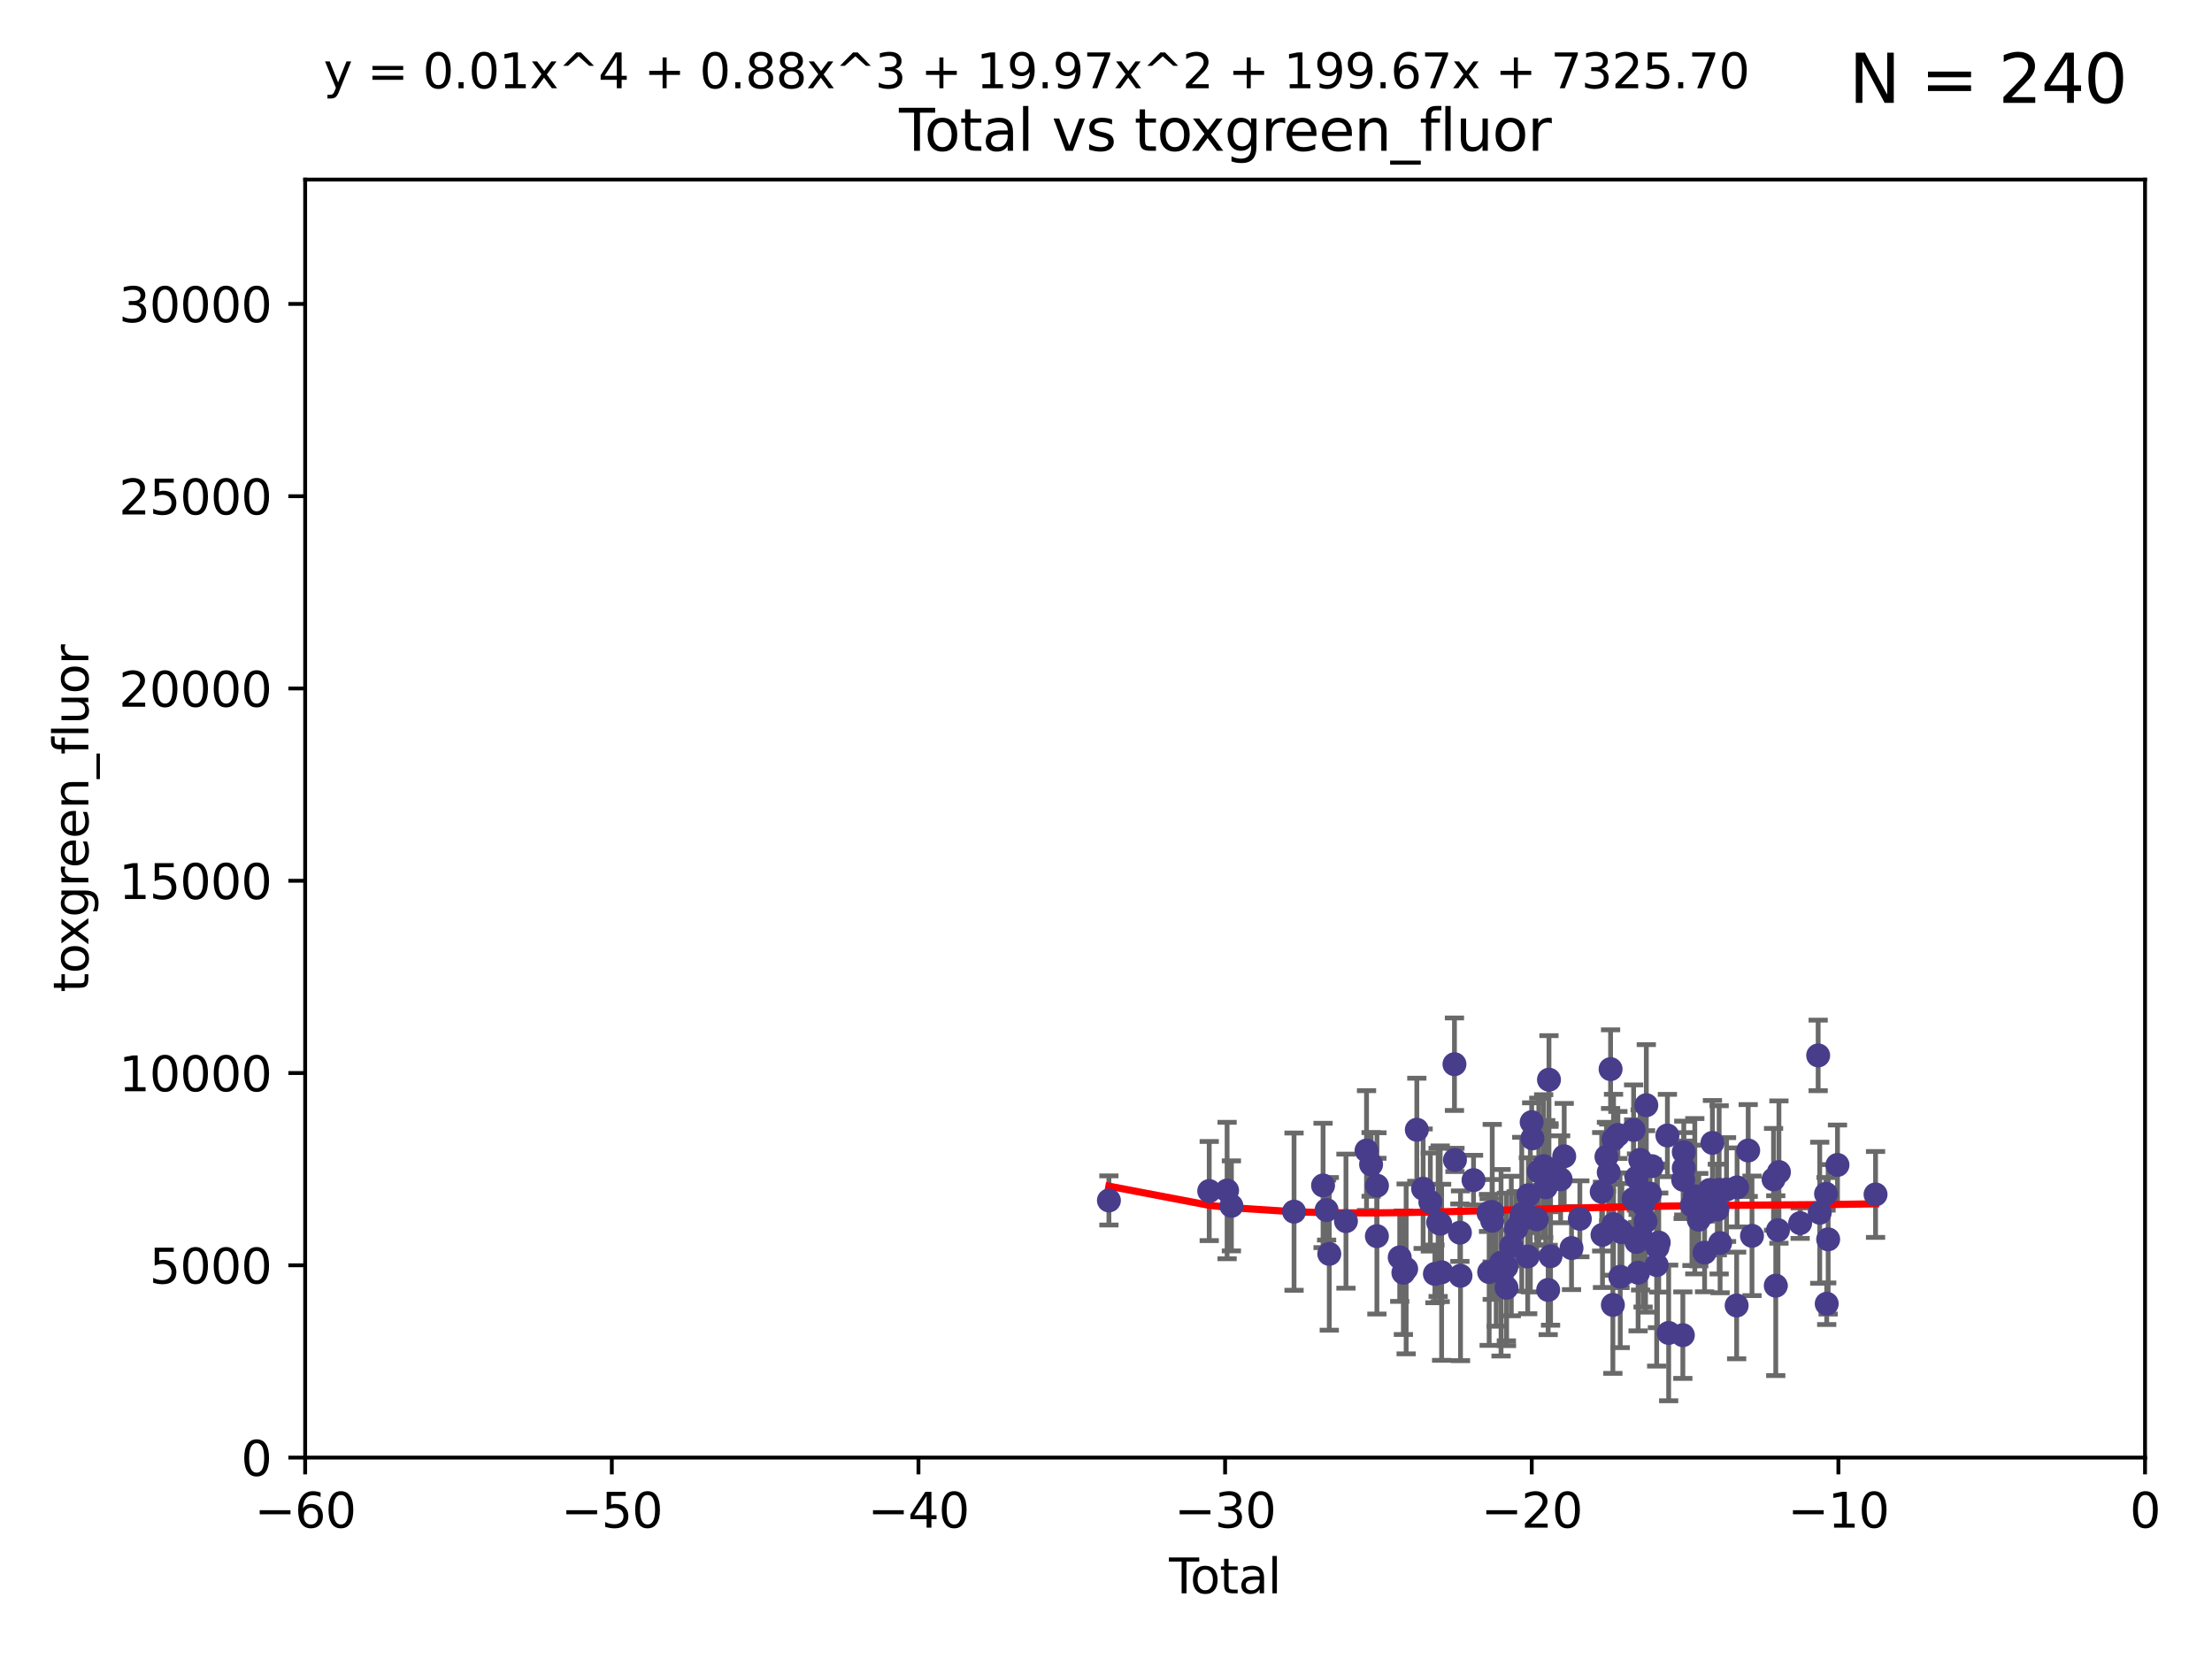 <?xml version="1.0" encoding="utf-8" standalone="no"?>
<!DOCTYPE svg PUBLIC "-//W3C//DTD SVG 1.1//EN"
  "http://www.w3.org/Graphics/SVG/1.1/DTD/svg11.dtd">
<svg xmlns:xlink="http://www.w3.org/1999/xlink" width="460.8pt" height="345.6pt" viewBox="0 0 460.8 345.6" xmlns="http://www.w3.org/2000/svg" version="1.1">
 <defs>
  <style type="text/css">*{stroke-linejoin: round; stroke-linecap: butt}</style>
 </defs>
 <g id="figure_1">
  <g id="patch_1">
   <path d="M 0 345.6 
L 460.8 345.6 
L 460.8 0 
L 0 0 
z
" style="fill: #ffffff"/>
  </g>
  <g id="axes_1">
   <g id="patch_2">
    <path d="M 63.571 303.64 
L 446.85 303.64 
L 446.85 37.411 
L 63.571 37.411 
z
" style="fill: #ffffff"/>
   </g>
   <g id="PathCollection_1">
    <defs>
     <path id="m53e166727e" d="M 0 1.118 
C 0.297 1.118 0.581 1 0.791 0.791 
C 1 0.581 1.118 0.297 1.118 0 
C 1.118 -0.297 1 -0.581 0.791 -0.791 
C 0.581 -1 0.297 -1.118 0 -1.118 
C -0.297 -1.118 -0.581 -1 -0.791 -0.791 
C -1 -0.581 -1.118 -0.297 -1.118 0 
C -1.118 0.297 -1 0.581 -0.791 0.791 
C -0.581 1 -0.297 1.118 0 1.118 
z
" style="stroke: #483d8b"/>
    </defs>
    <g clip-path="url(#pc0c7471564)">
     <use xlink:href="#m53e166727e" x="231.007" y="250.073" style="fill: #483d8b; stroke: #483d8b"/>
     <use xlink:href="#m53e166727e" x="251.905" y="248.116" style="fill: #483d8b; stroke: #483d8b"/>
     <use xlink:href="#m53e166727e" x="255.627" y="248.007" style="fill: #483d8b; stroke: #483d8b"/>
     <use xlink:href="#m53e166727e" x="256.525" y="251.205" style="fill: #483d8b; stroke: #483d8b"/>
     <use xlink:href="#m53e166727e" x="269.573" y="252.409" style="fill: #483d8b; stroke: #483d8b"/>
     <use xlink:href="#m53e166727e" x="275.618" y="246.95" style="fill: #483d8b; stroke: #483d8b"/>
     <use xlink:href="#m53e166727e" x="276.355" y="252.072" style="fill: #483d8b; stroke: #483d8b"/>
     <use xlink:href="#m53e166727e" x="276.913" y="261.203" style="fill: #483d8b; stroke: #483d8b"/>
     <use xlink:href="#m53e166727e" x="280.387" y="254.383" style="fill: #483d8b; stroke: #483d8b"/>
     <use xlink:href="#m53e166727e" x="284.672" y="239.683" style="fill: #483d8b; stroke: #483d8b"/>
     <use xlink:href="#m53e166727e" x="285.625" y="242.575" style="fill: #483d8b; stroke: #483d8b"/>
     <use xlink:href="#m53e166727e" x="286.832" y="257.51" style="fill: #483d8b; stroke: #483d8b"/>
     <use xlink:href="#m53e166727e" x="286.845" y="246.995" style="fill: #483d8b; stroke: #483d8b"/>
     <use xlink:href="#m53e166727e" x="291.588" y="261.938" style="fill: #483d8b; stroke: #483d8b"/>
     <use xlink:href="#m53e166727e" x="292.351" y="265.131" style="fill: #483d8b; stroke: #483d8b"/>
     <use xlink:href="#m53e166727e" x="292.926" y="264.331" style="fill: #483d8b; stroke: #483d8b"/>
     <use xlink:href="#m53e166727e" x="295.151" y="235.344" style="fill: #483d8b; stroke: #483d8b"/>
     <use xlink:href="#m53e166727e" x="296.465" y="247.627" style="fill: #483d8b; stroke: #483d8b"/>
     <use xlink:href="#m53e166727e" x="297.966" y="250.402" style="fill: #483d8b; stroke: #483d8b"/>
     <use xlink:href="#m53e166727e" x="298.918" y="265.377" style="fill: #483d8b; stroke: #483d8b"/>
     <use xlink:href="#m53e166727e" x="299.592" y="254.637" style="fill: #483d8b; stroke: #483d8b"/>
     <use xlink:href="#m53e166727e" x="300.019" y="254.933" style="fill: #483d8b; stroke: #483d8b"/>
     <use xlink:href="#m53e166727e" x="300.316" y="265.038" style="fill: #483d8b; stroke: #483d8b"/>
     <use xlink:href="#m53e166727e" x="302.99" y="221.695" style="fill: #483d8b; stroke: #483d8b"/>
     <use xlink:href="#m53e166727e" x="303.094" y="241.636" style="fill: #483d8b; stroke: #483d8b"/>
     <use xlink:href="#m53e166727e" x="304.123" y="256.792" style="fill: #483d8b; stroke: #483d8b"/>
     <use xlink:href="#m53e166727e" x="304.251" y="265.77" style="fill: #483d8b; stroke: #483d8b"/>
     <use xlink:href="#m53e166727e" x="306.963" y="245.838" style="fill: #483d8b; stroke: #483d8b"/>
     <use xlink:href="#m53e166727e" x="310.083" y="252.676" style="fill: #483d8b; stroke: #483d8b"/>
     <use xlink:href="#m53e166727e" x="310.221" y="264.995" style="fill: #483d8b; stroke: #483d8b"/>
     <use xlink:href="#m53e166727e" x="310.845" y="254.3" style="fill: #483d8b; stroke: #483d8b"/>
     <use xlink:href="#m53e166727e" x="310.86" y="252.461" style="fill: #483d8b; stroke: #483d8b"/>
     <use xlink:href="#m53e166727e" x="311.688" y="264.618" style="fill: #483d8b; stroke: #483d8b"/>
     <use xlink:href="#m53e166727e" x="312.696" y="263.056" style="fill: #483d8b; stroke: #483d8b"/>
     <use xlink:href="#m53e166727e" x="313.802" y="263.938" style="fill: #483d8b; stroke: #483d8b"/>
     <use xlink:href="#m53e166727e" x="313.834" y="268.269" style="fill: #483d8b; stroke: #483d8b"/>
     <use xlink:href="#m53e166727e" x="314.83" y="259.567" style="fill: #483d8b; stroke: #483d8b"/>
     <use xlink:href="#m53e166727e" x="315.834" y="255.963" style="fill: #483d8b; stroke: #483d8b"/>
     <use xlink:href="#m53e166727e" x="316.786" y="254.321" style="fill: #483d8b; stroke: #483d8b"/>
     <use xlink:href="#m53e166727e" x="317.011" y="252.941" style="fill: #483d8b; stroke: #483d8b"/>
     <use xlink:href="#m53e166727e" x="318.248" y="261.746" style="fill: #483d8b; stroke: #483d8b"/>
     <use xlink:href="#m53e166727e" x="318.386" y="248.987" style="fill: #483d8b; stroke: #483d8b"/>
     <use xlink:href="#m53e166727e" x="318.795" y="253.523" style="fill: #483d8b; stroke: #483d8b"/>
     <use xlink:href="#m53e166727e" x="319.076" y="233.765" style="fill: #483d8b; stroke: #483d8b"/>
     <use xlink:href="#m53e166727e" x="319.228" y="237.138" style="fill: #483d8b; stroke: #483d8b"/>
     <use xlink:href="#m53e166727e" x="320.144" y="254.016" style="fill: #483d8b; stroke: #483d8b"/>
     <use xlink:href="#m53e166727e" x="320.561" y="244.045" style="fill: #483d8b; stroke: #483d8b"/>
     <use xlink:href="#m53e166727e" x="321.575" y="242.924" style="fill: #483d8b; stroke: #483d8b"/>
     <use xlink:href="#m53e166727e" x="322.004" y="247.342" style="fill: #483d8b; stroke: #483d8b"/>
     <use xlink:href="#m53e166727e" x="322.512" y="268.715" style="fill: #483d8b; stroke: #483d8b"/>
     <use xlink:href="#m53e166727e" x="322.677" y="243.534" style="fill: #483d8b; stroke: #483d8b"/>
     <use xlink:href="#m53e166727e" x="322.679" y="224.923" style="fill: #483d8b; stroke: #483d8b"/>
     <use xlink:href="#m53e166727e" x="323.009" y="261.693" style="fill: #483d8b; stroke: #483d8b"/>
     <use xlink:href="#m53e166727e" x="325.11" y="245.672" style="fill: #483d8b; stroke: #483d8b"/>
     <use xlink:href="#m53e166727e" x="325.854" y="240.879" style="fill: #483d8b; stroke: #483d8b"/>
     <use xlink:href="#m53e166727e" x="327.377" y="259.994" style="fill: #483d8b; stroke: #483d8b"/>
     <use xlink:href="#m53e166727e" x="329.111" y="253.902" style="fill: #483d8b; stroke: #483d8b"/>
     <use xlink:href="#m53e166727e" x="333.664" y="248.267" style="fill: #483d8b; stroke: #483d8b"/>
     <use xlink:href="#m53e166727e" x="333.829" y="257.242" style="fill: #483d8b; stroke: #483d8b"/>
     <use xlink:href="#m53e166727e" x="334.655" y="240.963" style="fill: #483d8b; stroke: #483d8b"/>
     <use xlink:href="#m53e166727e" x="335.132" y="244.235" style="fill: #483d8b; stroke: #483d8b"/>
     <use xlink:href="#m53e166727e" x="335.514" y="222.718" style="fill: #483d8b; stroke: #483d8b"/>
     <use xlink:href="#m53e166727e" x="335.992" y="271.837" style="fill: #483d8b; stroke: #483d8b"/>
     <use xlink:href="#m53e166727e" x="336.127" y="237.334" style="fill: #483d8b; stroke: #483d8b"/>
     <use xlink:href="#m53e166727e" x="336.132" y="255.007" style="fill: #483d8b; stroke: #483d8b"/>
     <use xlink:href="#m53e166727e" x="337.036" y="236.431" style="fill: #483d8b; stroke: #483d8b"/>
     <use xlink:href="#m53e166727e" x="337.479" y="256.293" style="fill: #483d8b; stroke: #483d8b"/>
     <use xlink:href="#m53e166727e" x="337.529" y="265.969" style="fill: #483d8b; stroke: #483d8b"/>
     <use xlink:href="#m53e166727e" x="337.868" y="256.705" style="fill: #483d8b; stroke: #483d8b"/>
     <use xlink:href="#m53e166727e" x="340.311" y="235.384" style="fill: #483d8b; stroke: #483d8b"/>
     <use xlink:href="#m53e166727e" x="340.325" y="249.726" style="fill: #483d8b; stroke: #483d8b"/>
     <use xlink:href="#m53e166727e" x="340.886" y="258.709" style="fill: #483d8b; stroke: #483d8b"/>
     <use xlink:href="#m53e166727e" x="340.918" y="245.315" style="fill: #483d8b; stroke: #483d8b"/>
     <use xlink:href="#m53e166727e" x="341.167" y="249.479" style="fill: #483d8b; stroke: #483d8b"/>
     <use xlink:href="#m53e166727e" x="341.246" y="265.124" style="fill: #483d8b; stroke: #483d8b"/>
     <use xlink:href="#m53e166727e" x="341.685" y="241.614" style="fill: #483d8b; stroke: #483d8b"/>
     <use xlink:href="#m53e166727e" x="341.766" y="257.495" style="fill: #483d8b; stroke: #483d8b"/>
     <use xlink:href="#m53e166727e" x="342.284" y="250.937" style="fill: #483d8b; stroke: #483d8b"/>
     <use xlink:href="#m53e166727e" x="342.798" y="254.44" style="fill: #483d8b; stroke: #483d8b"/>
     <use xlink:href="#m53e166727e" x="342.957" y="230.236" style="fill: #483d8b; stroke: #483d8b"/>
     <use xlink:href="#m53e166727e" x="343.713" y="248.64" style="fill: #483d8b; stroke: #483d8b"/>
     <use xlink:href="#m53e166727e" x="344.133" y="242.933" style="fill: #483d8b; stroke: #483d8b"/>
     <use xlink:href="#m53e166727e" x="345.118" y="263.534" style="fill: #483d8b; stroke: #483d8b"/>
     <use xlink:href="#m53e166727e" x="345.275" y="259.864" style="fill: #483d8b; stroke: #483d8b"/>
     <use xlink:href="#m53e166727e" x="345.544" y="258.844" style="fill: #483d8b; stroke: #483d8b"/>
     <use xlink:href="#m53e166727e" x="347.351" y="236.54" style="fill: #483d8b; stroke: #483d8b"/>
     <use xlink:href="#m53e166727e" x="347.613" y="277.674" style="fill: #483d8b; stroke: #483d8b"/>
     <use xlink:href="#m53e166727e" x="350.567" y="278.135" style="fill: #483d8b; stroke: #483d8b"/>
     <use xlink:href="#m53e166727e" x="350.631" y="245.771" style="fill: #483d8b; stroke: #483d8b"/>
     <use xlink:href="#m53e166727e" x="350.76" y="239.987" style="fill: #483d8b; stroke: #483d8b"/>
     <use xlink:href="#m53e166727e" x="350.761" y="243.329" style="fill: #483d8b; stroke: #483d8b"/>
     <use xlink:href="#m53e166727e" x="352.462" y="251.091" style="fill: #483d8b; stroke: #483d8b"/>
     <use xlink:href="#m53e166727e" x="353.058" y="249.195" style="fill: #483d8b; stroke: #483d8b"/>
     <use xlink:href="#m53e166727e" x="353.885" y="254.079" style="fill: #483d8b; stroke: #483d8b"/>
     <use xlink:href="#m53e166727e" x="355.099" y="260.938" style="fill: #483d8b; stroke: #483d8b"/>
     <use xlink:href="#m53e166727e" x="355.303" y="252.667" style="fill: #483d8b; stroke: #483d8b"/>
     <use xlink:href="#m53e166727e" x="356.159" y="247.901" style="fill: #483d8b; stroke: #483d8b"/>
     <use xlink:href="#m53e166727e" x="356.73" y="238.085" style="fill: #483d8b; stroke: #483d8b"/>
     <use xlink:href="#m53e166727e" x="357.754" y="251.971" style="fill: #483d8b; stroke: #483d8b"/>
     <use xlink:href="#m53e166727e" x="358.132" y="247.867" style="fill: #483d8b; stroke: #483d8b"/>
     <use xlink:href="#m53e166727e" x="358.33" y="258.951" style="fill: #483d8b; stroke: #483d8b"/>
     <use xlink:href="#m53e166727e" x="359.667" y="247.806" style="fill: #483d8b; stroke: #483d8b"/>
     <use xlink:href="#m53e166727e" x="361.776" y="271.954" style="fill: #483d8b; stroke: #483d8b"/>
     <use xlink:href="#m53e166727e" x="361.868" y="247.359" style="fill: #483d8b; stroke: #483d8b"/>
     <use xlink:href="#m53e166727e" x="364.181" y="239.67" style="fill: #483d8b; stroke: #483d8b"/>
     <use xlink:href="#m53e166727e" x="364.973" y="257.444" style="fill: #483d8b; stroke: #483d8b"/>
     <use xlink:href="#m53e166727e" x="369.463" y="245.677" style="fill: #483d8b; stroke: #483d8b"/>
     <use xlink:href="#m53e166727e" x="369.924" y="267.828" style="fill: #483d8b; stroke: #483d8b"/>
     <use xlink:href="#m53e166727e" x="370.386" y="256.265" style="fill: #483d8b; stroke: #483d8b"/>
     <use xlink:href="#m53e166727e" x="370.584" y="244.161" style="fill: #483d8b; stroke: #483d8b"/>
     <use xlink:href="#m53e166727e" x="375.004" y="254.796" style="fill: #483d8b; stroke: #483d8b"/>
     <use xlink:href="#m53e166727e" x="378.757" y="219.865" style="fill: #483d8b; stroke: #483d8b"/>
     <use xlink:href="#m53e166727e" x="379.084" y="252.637" style="fill: #483d8b; stroke: #483d8b"/>
     <use xlink:href="#m53e166727e" x="380.401" y="248.695" style="fill: #483d8b; stroke: #483d8b"/>
     <use xlink:href="#m53e166727e" x="380.539" y="271.593" style="fill: #483d8b; stroke: #483d8b"/>
     <use xlink:href="#m53e166727e" x="380.84" y="258.175" style="fill: #483d8b; stroke: #483d8b"/>
     <use xlink:href="#m53e166727e" x="382.781" y="242.677" style="fill: #483d8b; stroke: #483d8b"/>
     <use xlink:href="#m53e166727e" x="390.712" y="248.826" style="fill: #483d8b; stroke: #483d8b"/>
    </g>
   </g>
   <g id="matplotlib.axis_1">
    <g id="xtick_1">
     <g id="line2d_1">
      <defs>
       <path id="m2b79c6d924" d="M 0 0 
L 0 3.5 
" style="stroke: #000000; stroke-width: 0.8"/>
      </defs>
      <g>
       <use xlink:href="#m2b79c6d924" x="63.571" y="303.64" style="stroke: #000000; stroke-width: 0.8"/>
      </g>
     </g>
     <g id="text_1">
      <!-- −60 -->
      <g transform="translate(53.019 318.238)scale(0.1 -0.1)">
       <defs>
        <path id="DejaVuSans-2212" d="M 678 2272 
L 4684 2272 
L 4684 1741 
L 678 1741 
L 678 2272 
z
" transform="scale(0.016)"/>
        <path id="DejaVuSans-36" d="M 2113 2584 
Q 1688 2584 1439 2293 
Q 1191 2003 1191 1497 
Q 1191 994 1439 701 
Q 1688 409 2113 409 
Q 2538 409 2786 701 
Q 3034 994 3034 1497 
Q 3034 2003 2786 2293 
Q 2538 2584 2113 2584 
z
M 3366 4563 
L 3366 3988 
Q 3128 4100 2886 4159 
Q 2644 4219 2406 4219 
Q 1781 4219 1451 3797 
Q 1122 3375 1075 2522 
Q 1259 2794 1537 2939 
Q 1816 3084 2150 3084 
Q 2853 3084 3261 2657 
Q 3669 2231 3669 1497 
Q 3669 778 3244 343 
Q 2819 -91 2113 -91 
Q 1303 -91 875 529 
Q 447 1150 447 2328 
Q 447 3434 972 4092 
Q 1497 4750 2381 4750 
Q 2619 4750 2861 4703 
Q 3103 4656 3366 4563 
z
" transform="scale(0.016)"/>
        <path id="DejaVuSans-30" d="M 2034 4250 
Q 1547 4250 1301 3770 
Q 1056 3291 1056 2328 
Q 1056 1369 1301 889 
Q 1547 409 2034 409 
Q 2525 409 2770 889 
Q 3016 1369 3016 2328 
Q 3016 3291 2770 3770 
Q 2525 4250 2034 4250 
z
M 2034 4750 
Q 2819 4750 3233 4129 
Q 3647 3509 3647 2328 
Q 3647 1150 3233 529 
Q 2819 -91 2034 -91 
Q 1250 -91 836 529 
Q 422 1150 422 2328 
Q 422 3509 836 4129 
Q 1250 4750 2034 4750 
z
" transform="scale(0.016)"/>
       </defs>
       <use xlink:href="#DejaVuSans-2212"/>
       <use xlink:href="#DejaVuSans-36" x="83.789"/>
       <use xlink:href="#DejaVuSans-30" x="147.412"/>
      </g>
     </g>
    </g>
    <g id="xtick_2">
     <g id="line2d_2">
      <g>
       <use xlink:href="#m2b79c6d924" x="127.451" y="303.64" style="stroke: #000000; stroke-width: 0.8"/>
      </g>
     </g>
     <g id="text_2">
      <!-- −50 -->
      <g transform="translate(116.899 318.238)scale(0.1 -0.1)">
       <defs>
        <path id="DejaVuSans-35" d="M 691 4666 
L 3169 4666 
L 3169 4134 
L 1269 4134 
L 1269 2991 
Q 1406 3038 1543 3061 
Q 1681 3084 1819 3084 
Q 2600 3084 3056 2656 
Q 3513 2228 3513 1497 
Q 3513 744 3044 326 
Q 2575 -91 1722 -91 
Q 1428 -91 1123 -41 
Q 819 9 494 109 
L 494 744 
Q 775 591 1075 516 
Q 1375 441 1709 441 
Q 2250 441 2565 725 
Q 2881 1009 2881 1497 
Q 2881 1984 2565 2268 
Q 2250 2553 1709 2553 
Q 1456 2553 1204 2497 
Q 953 2441 691 2322 
L 691 4666 
z
" transform="scale(0.016)"/>
       </defs>
       <use xlink:href="#DejaVuSans-2212"/>
       <use xlink:href="#DejaVuSans-35" x="83.789"/>
       <use xlink:href="#DejaVuSans-30" x="147.412"/>
      </g>
     </g>
    </g>
    <g id="xtick_3">
     <g id="line2d_3">
      <g>
       <use xlink:href="#m2b79c6d924" x="191.331" y="303.64" style="stroke: #000000; stroke-width: 0.8"/>
      </g>
     </g>
     <g id="text_3">
      <!-- −40 -->
      <g transform="translate(180.778 318.238)scale(0.1 -0.1)">
       <defs>
        <path id="DejaVuSans-34" d="M 2419 4116 
L 825 1625 
L 2419 1625 
L 2419 4116 
z
M 2253 4666 
L 3047 4666 
L 3047 1625 
L 3713 1625 
L 3713 1100 
L 3047 1100 
L 3047 0 
L 2419 0 
L 2419 1100 
L 313 1100 
L 313 1709 
L 2253 4666 
z
" transform="scale(0.016)"/>
       </defs>
       <use xlink:href="#DejaVuSans-2212"/>
       <use xlink:href="#DejaVuSans-34" x="83.789"/>
       <use xlink:href="#DejaVuSans-30" x="147.412"/>
      </g>
     </g>
    </g>
    <g id="xtick_4">
     <g id="line2d_4">
      <g>
       <use xlink:href="#m2b79c6d924" x="255.211" y="303.64" style="stroke: #000000; stroke-width: 0.8"/>
      </g>
     </g>
     <g id="text_4">
      <!-- −30 -->
      <g transform="translate(244.658 318.238)scale(0.1 -0.1)">
       <defs>
        <path id="DejaVuSans-33" d="M 2597 2516 
Q 3050 2419 3304 2112 
Q 3559 1806 3559 1356 
Q 3559 666 3084 287 
Q 2609 -91 1734 -91 
Q 1441 -91 1130 -33 
Q 819 25 488 141 
L 488 750 
Q 750 597 1062 519 
Q 1375 441 1716 441 
Q 2309 441 2620 675 
Q 2931 909 2931 1356 
Q 2931 1769 2642 2001 
Q 2353 2234 1838 2234 
L 1294 2234 
L 1294 2753 
L 1863 2753 
Q 2328 2753 2575 2939 
Q 2822 3125 2822 3475 
Q 2822 3834 2567 4026 
Q 2313 4219 1838 4219 
Q 1578 4219 1281 4162 
Q 984 4106 628 3988 
L 628 4550 
Q 988 4650 1302 4700 
Q 1616 4750 1894 4750 
Q 2613 4750 3031 4423 
Q 3450 4097 3450 3541 
Q 3450 3153 3228 2886 
Q 3006 2619 2597 2516 
z
" transform="scale(0.016)"/>
       </defs>
       <use xlink:href="#DejaVuSans-2212"/>
       <use xlink:href="#DejaVuSans-33" x="83.789"/>
       <use xlink:href="#DejaVuSans-30" x="147.412"/>
      </g>
     </g>
    </g>
    <g id="xtick_5">
     <g id="line2d_5">
      <g>
       <use xlink:href="#m2b79c6d924" x="319.09" y="303.64" style="stroke: #000000; stroke-width: 0.8"/>
      </g>
     </g>
     <g id="text_5">
      <!-- −20 -->
      <g transform="translate(308.538 318.238)scale(0.1 -0.1)">
       <defs>
        <path id="DejaVuSans-32" d="M 1228 531 
L 3431 531 
L 3431 0 
L 469 0 
L 469 531 
Q 828 903 1448 1529 
Q 2069 2156 2228 2338 
Q 2531 2678 2651 2914 
Q 2772 3150 2772 3378 
Q 2772 3750 2511 3984 
Q 2250 4219 1831 4219 
Q 1534 4219 1204 4116 
Q 875 4013 500 3803 
L 500 4441 
Q 881 4594 1212 4672 
Q 1544 4750 1819 4750 
Q 2544 4750 2975 4387 
Q 3406 4025 3406 3419 
Q 3406 3131 3298 2873 
Q 3191 2616 2906 2266 
Q 2828 2175 2409 1742 
Q 1991 1309 1228 531 
z
" transform="scale(0.016)"/>
       </defs>
       <use xlink:href="#DejaVuSans-2212"/>
       <use xlink:href="#DejaVuSans-32" x="83.789"/>
       <use xlink:href="#DejaVuSans-30" x="147.412"/>
      </g>
     </g>
    </g>
    <g id="xtick_6">
     <g id="line2d_6">
      <g>
       <use xlink:href="#m2b79c6d924" x="382.97" y="303.64" style="stroke: #000000; stroke-width: 0.8"/>
      </g>
     </g>
     <g id="text_6">
      <!-- −10 -->
      <g transform="translate(372.418 318.238)scale(0.1 -0.1)">
       <defs>
        <path id="DejaVuSans-31" d="M 794 531 
L 1825 531 
L 1825 4091 
L 703 3866 
L 703 4441 
L 1819 4666 
L 2450 4666 
L 2450 531 
L 3481 531 
L 3481 0 
L 794 0 
L 794 531 
z
" transform="scale(0.016)"/>
       </defs>
       <use xlink:href="#DejaVuSans-2212"/>
       <use xlink:href="#DejaVuSans-31" x="83.789"/>
       <use xlink:href="#DejaVuSans-30" x="147.412"/>
      </g>
     </g>
    </g>
    <g id="xtick_7">
     <g id="line2d_7">
      <g>
       <use xlink:href="#m2b79c6d924" x="446.85" y="303.64" style="stroke: #000000; stroke-width: 0.8"/>
      </g>
     </g>
     <g id="text_7">
      <!-- 0 -->
      <g transform="translate(443.669 318.238)scale(0.1 -0.1)">
       <use xlink:href="#DejaVuSans-30"/>
      </g>
     </g>
    </g>
    <g id="text_8">
     <!-- Total -->
     <g transform="translate(243.534 331.917)scale(0.1 -0.1)">
      <defs>
       <path id="DejaVuSans-54" d="M -19 4666 
L 3928 4666 
L 3928 4134 
L 2272 4134 
L 2272 0 
L 1638 0 
L 1638 4134 
L -19 4134 
L -19 4666 
z
" transform="scale(0.016)"/>
       <path id="DejaVuSans-6f" d="M 1959 3097 
Q 1497 3097 1228 2736 
Q 959 2375 959 1747 
Q 959 1119 1226 758 
Q 1494 397 1959 397 
Q 2419 397 2687 759 
Q 2956 1122 2956 1747 
Q 2956 2369 2687 2733 
Q 2419 3097 1959 3097 
z
M 1959 3584 
Q 2709 3584 3137 3096 
Q 3566 2609 3566 1747 
Q 3566 888 3137 398 
Q 2709 -91 1959 -91 
Q 1206 -91 779 398 
Q 353 888 353 1747 
Q 353 2609 779 3096 
Q 1206 3584 1959 3584 
z
" transform="scale(0.016)"/>
       <path id="DejaVuSans-74" d="M 1172 4494 
L 1172 3500 
L 2356 3500 
L 2356 3053 
L 1172 3053 
L 1172 1153 
Q 1172 725 1289 603 
Q 1406 481 1766 481 
L 2356 481 
L 2356 0 
L 1766 0 
Q 1100 0 847 248 
Q 594 497 594 1153 
L 594 3053 
L 172 3053 
L 172 3500 
L 594 3500 
L 594 4494 
L 1172 4494 
z
" transform="scale(0.016)"/>
       <path id="DejaVuSans-61" d="M 2194 1759 
Q 1497 1759 1228 1600 
Q 959 1441 959 1056 
Q 959 750 1161 570 
Q 1363 391 1709 391 
Q 2188 391 2477 730 
Q 2766 1069 2766 1631 
L 2766 1759 
L 2194 1759 
z
M 3341 1997 
L 3341 0 
L 2766 0 
L 2766 531 
Q 2569 213 2275 61 
Q 1981 -91 1556 -91 
Q 1019 -91 701 211 
Q 384 513 384 1019 
Q 384 1609 779 1909 
Q 1175 2209 1959 2209 
L 2766 2209 
L 2766 2266 
Q 2766 2663 2505 2880 
Q 2244 3097 1772 3097 
Q 1472 3097 1187 3025 
Q 903 2953 641 2809 
L 641 3341 
Q 956 3463 1253 3523 
Q 1550 3584 1831 3584 
Q 2591 3584 2966 3190 
Q 3341 2797 3341 1997 
z
" transform="scale(0.016)"/>
       <path id="DejaVuSans-6c" d="M 603 4863 
L 1178 4863 
L 1178 0 
L 603 0 
L 603 4863 
z
" transform="scale(0.016)"/>
      </defs>
      <use xlink:href="#DejaVuSans-54"/>
      <use xlink:href="#DejaVuSans-6f" x="44.084"/>
      <use xlink:href="#DejaVuSans-74" x="105.266"/>
      <use xlink:href="#DejaVuSans-61" x="144.475"/>
      <use xlink:href="#DejaVuSans-6c" x="205.754"/>
     </g>
    </g>
   </g>
   <g id="matplotlib.axis_2">
    <g id="ytick_1">
     <g id="line2d_8">
      <defs>
       <path id="m9d63432ff6" d="M 0 0 
L -3.5 0 
" style="stroke: #000000; stroke-width: 0.8"/>
      </defs>
      <g>
       <use xlink:href="#m9d63432ff6" x="63.571" y="303.64" style="stroke: #000000; stroke-width: 0.8"/>
      </g>
     </g>
     <g id="text_9">
      <!-- 0 -->
      <g transform="translate(50.209 307.439)scale(0.1 -0.1)">
       <use xlink:href="#DejaVuSans-30"/>
      </g>
     </g>
    </g>
    <g id="ytick_2">
     <g id="line2d_9">
      <g>
       <use xlink:href="#m9d63432ff6" x="63.571" y="263.586" style="stroke: #000000; stroke-width: 0.8"/>
      </g>
     </g>
     <g id="text_10">
      <!-- 5000 -->
      <g transform="translate(31.121 267.385)scale(0.1 -0.1)">
       <use xlink:href="#DejaVuSans-35"/>
       <use xlink:href="#DejaVuSans-30" x="63.623"/>
       <use xlink:href="#DejaVuSans-30" x="127.246"/>
       <use xlink:href="#DejaVuSans-30" x="190.869"/>
      </g>
     </g>
    </g>
    <g id="ytick_3">
     <g id="line2d_10">
      <g>
       <use xlink:href="#m9d63432ff6" x="63.571" y="223.532" style="stroke: #000000; stroke-width: 0.8"/>
      </g>
     </g>
     <g id="text_11">
      <!-- 10000 -->
      <g transform="translate(24.759 227.331)scale(0.1 -0.1)">
       <use xlink:href="#DejaVuSans-31"/>
       <use xlink:href="#DejaVuSans-30" x="63.623"/>
       <use xlink:href="#DejaVuSans-30" x="127.246"/>
       <use xlink:href="#DejaVuSans-30" x="190.869"/>
       <use xlink:href="#DejaVuSans-30" x="254.492"/>
      </g>
     </g>
    </g>
    <g id="ytick_4">
     <g id="line2d_11">
      <g>
       <use xlink:href="#m9d63432ff6" x="63.571" y="183.478" style="stroke: #000000; stroke-width: 0.8"/>
      </g>
     </g>
     <g id="text_12">
      <!-- 15000 -->
      <g transform="translate(24.759 187.278)scale(0.1 -0.1)">
       <use xlink:href="#DejaVuSans-31"/>
       <use xlink:href="#DejaVuSans-35" x="63.623"/>
       <use xlink:href="#DejaVuSans-30" x="127.246"/>
       <use xlink:href="#DejaVuSans-30" x="190.869"/>
       <use xlink:href="#DejaVuSans-30" x="254.492"/>
      </g>
     </g>
    </g>
    <g id="ytick_5">
     <g id="line2d_12">
      <g>
       <use xlink:href="#m9d63432ff6" x="63.571" y="143.424" style="stroke: #000000; stroke-width: 0.8"/>
      </g>
     </g>
     <g id="text_13">
      <!-- 20000 -->
      <g transform="translate(24.759 147.224)scale(0.1 -0.1)">
       <use xlink:href="#DejaVuSans-32"/>
       <use xlink:href="#DejaVuSans-30" x="63.623"/>
       <use xlink:href="#DejaVuSans-30" x="127.246"/>
       <use xlink:href="#DejaVuSans-30" x="190.869"/>
       <use xlink:href="#DejaVuSans-30" x="254.492"/>
      </g>
     </g>
    </g>
    <g id="ytick_6">
     <g id="line2d_13">
      <g>
       <use xlink:href="#m9d63432ff6" x="63.571" y="103.371" style="stroke: #000000; stroke-width: 0.8"/>
      </g>
     </g>
     <g id="text_14">
      <!-- 25000 -->
      <g transform="translate(24.759 107.17)scale(0.1 -0.1)">
       <use xlink:href="#DejaVuSans-32"/>
       <use xlink:href="#DejaVuSans-35" x="63.623"/>
       <use xlink:href="#DejaVuSans-30" x="127.246"/>
       <use xlink:href="#DejaVuSans-30" x="190.869"/>
       <use xlink:href="#DejaVuSans-30" x="254.492"/>
      </g>
     </g>
    </g>
    <g id="ytick_7">
     <g id="line2d_14">
      <g>
       <use xlink:href="#m9d63432ff6" x="63.571" y="63.317" style="stroke: #000000; stroke-width: 0.8"/>
      </g>
     </g>
     <g id="text_15">
      <!-- 30000 -->
      <g transform="translate(24.759 67.116)scale(0.1 -0.1)">
       <use xlink:href="#DejaVuSans-33"/>
       <use xlink:href="#DejaVuSans-30" x="63.623"/>
       <use xlink:href="#DejaVuSans-30" x="127.246"/>
       <use xlink:href="#DejaVuSans-30" x="190.869"/>
       <use xlink:href="#DejaVuSans-30" x="254.492"/>
      </g>
     </g>
    </g>
    <g id="text_16">
     <!-- toxgreen_fluor -->
     <g transform="translate(18.401 206.72)rotate(-90)scale(0.1 -0.1)">
      <defs>
       <path id="DejaVuSans-78" d="M 3513 3500 
L 2247 1797 
L 3578 0 
L 2900 0 
L 1881 1375 
L 863 0 
L 184 0 
L 1544 1831 
L 300 3500 
L 978 3500 
L 1906 2253 
L 2834 3500 
L 3513 3500 
z
" transform="scale(0.016)"/>
       <path id="DejaVuSans-67" d="M 2906 1791 
Q 2906 2416 2648 2759 
Q 2391 3103 1925 3103 
Q 1463 3103 1205 2759 
Q 947 2416 947 1791 
Q 947 1169 1205 825 
Q 1463 481 1925 481 
Q 2391 481 2648 825 
Q 2906 1169 2906 1791 
z
M 3481 434 
Q 3481 -459 3084 -895 
Q 2688 -1331 1869 -1331 
Q 1566 -1331 1297 -1286 
Q 1028 -1241 775 -1147 
L 775 -588 
Q 1028 -725 1275 -790 
Q 1522 -856 1778 -856 
Q 2344 -856 2625 -561 
Q 2906 -266 2906 331 
L 2906 616 
Q 2728 306 2450 153 
Q 2172 0 1784 0 
Q 1141 0 747 490 
Q 353 981 353 1791 
Q 353 2603 747 3093 
Q 1141 3584 1784 3584 
Q 2172 3584 2450 3431 
Q 2728 3278 2906 2969 
L 2906 3500 
L 3481 3500 
L 3481 434 
z
" transform="scale(0.016)"/>
       <path id="DejaVuSans-72" d="M 2631 2963 
Q 2534 3019 2420 3045 
Q 2306 3072 2169 3072 
Q 1681 3072 1420 2755 
Q 1159 2438 1159 1844 
L 1159 0 
L 581 0 
L 581 3500 
L 1159 3500 
L 1159 2956 
Q 1341 3275 1631 3429 
Q 1922 3584 2338 3584 
Q 2397 3584 2469 3576 
Q 2541 3569 2628 3553 
L 2631 2963 
z
" transform="scale(0.016)"/>
       <path id="DejaVuSans-65" d="M 3597 1894 
L 3597 1613 
L 953 1613 
Q 991 1019 1311 708 
Q 1631 397 2203 397 
Q 2534 397 2845 478 
Q 3156 559 3463 722 
L 3463 178 
Q 3153 47 2828 -22 
Q 2503 -91 2169 -91 
Q 1331 -91 842 396 
Q 353 884 353 1716 
Q 353 2575 817 3079 
Q 1281 3584 2069 3584 
Q 2775 3584 3186 3129 
Q 3597 2675 3597 1894 
z
M 3022 2063 
Q 3016 2534 2758 2815 
Q 2500 3097 2075 3097 
Q 1594 3097 1305 2825 
Q 1016 2553 972 2059 
L 3022 2063 
z
" transform="scale(0.016)"/>
       <path id="DejaVuSans-6e" d="M 3513 2113 
L 3513 0 
L 2938 0 
L 2938 2094 
Q 2938 2591 2744 2837 
Q 2550 3084 2163 3084 
Q 1697 3084 1428 2787 
Q 1159 2491 1159 1978 
L 1159 0 
L 581 0 
L 581 3500 
L 1159 3500 
L 1159 2956 
Q 1366 3272 1645 3428 
Q 1925 3584 2291 3584 
Q 2894 3584 3203 3211 
Q 3513 2838 3513 2113 
z
" transform="scale(0.016)"/>
       <path id="DejaVuSans-5f" d="M 3263 -1063 
L 3263 -1509 
L -63 -1509 
L -63 -1063 
L 3263 -1063 
z
" transform="scale(0.016)"/>
       <path id="DejaVuSans-66" d="M 2375 4863 
L 2375 4384 
L 1825 4384 
Q 1516 4384 1395 4259 
Q 1275 4134 1275 3809 
L 1275 3500 
L 2222 3500 
L 2222 3053 
L 1275 3053 
L 1275 0 
L 697 0 
L 697 3053 
L 147 3053 
L 147 3500 
L 697 3500 
L 697 3744 
Q 697 4328 969 4595 
Q 1241 4863 1831 4863 
L 2375 4863 
z
" transform="scale(0.016)"/>
       <path id="DejaVuSans-75" d="M 544 1381 
L 544 3500 
L 1119 3500 
L 1119 1403 
Q 1119 906 1312 657 
Q 1506 409 1894 409 
Q 2359 409 2629 706 
Q 2900 1003 2900 1516 
L 2900 3500 
L 3475 3500 
L 3475 0 
L 2900 0 
L 2900 538 
Q 2691 219 2414 64 
Q 2138 -91 1772 -91 
Q 1169 -91 856 284 
Q 544 659 544 1381 
z
M 1991 3584 
L 1991 3584 
z
" transform="scale(0.016)"/>
      </defs>
      <use xlink:href="#DejaVuSans-74"/>
      <use xlink:href="#DejaVuSans-6f" x="39.209"/>
      <use xlink:href="#DejaVuSans-78" x="97.266"/>
      <use xlink:href="#DejaVuSans-67" x="156.445"/>
      <use xlink:href="#DejaVuSans-72" x="219.922"/>
      <use xlink:href="#DejaVuSans-65" x="258.785"/>
      <use xlink:href="#DejaVuSans-65" x="320.309"/>
      <use xlink:href="#DejaVuSans-6e" x="381.832"/>
      <use xlink:href="#DejaVuSans-5f" x="445.211"/>
      <use xlink:href="#DejaVuSans-66" x="495.211"/>
      <use xlink:href="#DejaVuSans-6c" x="530.416"/>
      <use xlink:href="#DejaVuSans-75" x="558.199"/>
      <use xlink:href="#DejaVuSans-6f" x="621.578"/>
      <use xlink:href="#DejaVuSans-72" x="682.76"/>
     </g>
    </g>
   </g>
   <g id="LineCollection_1">
    <path d="M 231.007 255.191 
L 231.007 244.955 
" clip-path="url(#pc0c7471564)" style="fill: none; stroke: #696969"/>
    <path d="M 251.905 258.44 
L 251.905 237.793 
" clip-path="url(#pc0c7471564)" style="fill: none; stroke: #696969"/>
    <path d="M 255.627 262.216 
L 255.627 233.798 
" clip-path="url(#pc0c7471564)" style="fill: none; stroke: #696969"/>
    <path d="M 256.525 260.583 
L 256.525 241.827 
" clip-path="url(#pc0c7471564)" style="fill: none; stroke: #696969"/>
    <path d="M 269.573 268.79 
L 269.573 236.028 
" clip-path="url(#pc0c7471564)" style="fill: none; stroke: #696969"/>
    <path d="M 275.618 259.902 
L 275.618 233.998 
" clip-path="url(#pc0c7471564)" style="fill: none; stroke: #696969"/>
    <path d="M 276.355 258.327 
L 276.355 245.817 
" clip-path="url(#pc0c7471564)" style="fill: none; stroke: #696969"/>
    <path d="M 276.913 277.102 
L 276.913 245.303 
" clip-path="url(#pc0c7471564)" style="fill: none; stroke: #696969"/>
    <path d="M 280.387 268.348 
L 280.387 240.418 
" clip-path="url(#pc0c7471564)" style="fill: none; stroke: #696969"/>
    <path d="M 284.672 252.159 
L 284.672 227.207 
" clip-path="url(#pc0c7471564)" style="fill: none; stroke: #696969"/>
    <path d="M 285.625 249.207 
L 285.625 235.943 
" clip-path="url(#pc0c7471564)" style="fill: none; stroke: #696969"/>
    <path d="M 286.832 273.732 
L 286.832 241.288 
" clip-path="url(#pc0c7471564)" style="fill: none; stroke: #696969"/>
    <path d="M 286.845 258.009 
L 286.845 235.981 
" clip-path="url(#pc0c7471564)" style="fill: none; stroke: #696969"/>
    <path d="M 291.588 271.107 
L 291.588 252.769 
" clip-path="url(#pc0c7471564)" style="fill: none; stroke: #696969"/>
    <path d="M 292.351 277.995 
L 292.351 252.267 
" clip-path="url(#pc0c7471564)" style="fill: none; stroke: #696969"/>
    <path d="M 292.926 282.024 
L 292.926 246.638 
" clip-path="url(#pc0c7471564)" style="fill: none; stroke: #696969"/>
    <path d="M 295.151 246.076 
L 295.151 224.613 
" clip-path="url(#pc0c7471564)" style="fill: none; stroke: #696969"/>
    <path d="M 296.465 260.074 
L 296.465 235.18 
" clip-path="url(#pc0c7471564)" style="fill: none; stroke: #696969"/>
    <path d="M 297.966 260.617 
L 297.966 240.188 
" clip-path="url(#pc0c7471564)" style="fill: none; stroke: #696969"/>
    <path d="M 298.918 271.384 
L 298.918 259.369 
" clip-path="url(#pc0c7471564)" style="fill: none; stroke: #696969"/>
    <path d="M 299.592 270.069 
L 299.592 239.206 
" clip-path="url(#pc0c7471564)" style="fill: none; stroke: #696969"/>
    <path d="M 300.019 271.152 
L 300.019 238.715 
" clip-path="url(#pc0c7471564)" style="fill: none; stroke: #696969"/>
    <path d="M 300.316 283.376 
L 300.316 246.701 
" clip-path="url(#pc0c7471564)" style="fill: none; stroke: #696969"/>
    <path d="M 302.99 231.326 
L 302.99 212.064 
" clip-path="url(#pc0c7471564)" style="fill: none; stroke: #696969"/>
    <path d="M 303.094 244.062 
L 303.094 239.209 
" clip-path="url(#pc0c7471564)" style="fill: none; stroke: #696969"/>
    <path d="M 304.123 262.773 
L 304.123 250.811 
" clip-path="url(#pc0c7471564)" style="fill: none; stroke: #696969"/>
    <path d="M 304.251 283.447 
L 304.251 248.092 
" clip-path="url(#pc0c7471564)" style="fill: none; stroke: #696969"/>
    <path d="M 306.963 251.012 
L 306.963 240.663 
" clip-path="url(#pc0c7471564)" style="fill: none; stroke: #696969"/>
    <path d="M 310.083 256.537 
L 310.083 248.815 
" clip-path="url(#pc0c7471564)" style="fill: none; stroke: #696969"/>
    <path d="M 310.221 280.266 
L 310.221 249.724 
" clip-path="url(#pc0c7471564)" style="fill: none; stroke: #696969"/>
    <path d="M 310.845 262.885 
L 310.845 245.716 
" clip-path="url(#pc0c7471564)" style="fill: none; stroke: #696969"/>
    <path d="M 310.86 270.688 
L 310.86 234.234 
" clip-path="url(#pc0c7471564)" style="fill: none; stroke: #696969"/>
    <path d="M 311.688 276.271 
L 311.688 252.964 
" clip-path="url(#pc0c7471564)" style="fill: none; stroke: #696969"/>
    <path d="M 312.696 282.481 
L 312.696 243.631 
" clip-path="url(#pc0c7471564)" style="fill: none; stroke: #696969"/>
    <path d="M 313.802 279.309 
L 313.802 248.567 
" clip-path="url(#pc0c7471564)" style="fill: none; stroke: #696969"/>
    <path d="M 313.834 280.323 
L 313.834 256.214 
" clip-path="url(#pc0c7471564)" style="fill: none; stroke: #696969"/>
    <path d="M 314.83 274.099 
L 314.83 245.034 
" clip-path="url(#pc0c7471564)" style="fill: none; stroke: #696969"/>
    <path d="M 315.834 263.676 
L 315.834 248.249 
" clip-path="url(#pc0c7471564)" style="fill: none; stroke: #696969"/>
    <path d="M 316.786 260.373 
L 316.786 248.268 
" clip-path="url(#pc0c7471564)" style="fill: none; stroke: #696969"/>
    <path d="M 317.011 268.963 
L 317.011 236.92 
" clip-path="url(#pc0c7471564)" style="fill: none; stroke: #696969"/>
    <path d="M 318.248 273.677 
L 318.248 249.815 
" clip-path="url(#pc0c7471564)" style="fill: none; stroke: #696969"/>
    <path d="M 318.386 256.788 
L 318.386 241.187 
" clip-path="url(#pc0c7471564)" style="fill: none; stroke: #696969"/>
    <path d="M 318.795 269.142 
L 318.795 237.904 
" clip-path="url(#pc0c7471564)" style="fill: none; stroke: #696969"/>
    <path d="M 319.076 237.793 
L 319.076 229.737 
" clip-path="url(#pc0c7471564)" style="fill: none; stroke: #696969"/>
    <path d="M 319.228 238.226 
L 319.228 236.05 
" clip-path="url(#pc0c7471564)" style="fill: none; stroke: #696969"/>
    <path d="M 320.144 261.066 
L 320.144 246.966 
" clip-path="url(#pc0c7471564)" style="fill: none; stroke: #696969"/>
    <path d="M 320.561 259.327 
L 320.561 228.762 
" clip-path="url(#pc0c7471564)" style="fill: none; stroke: #696969"/>
    <path d="M 321.575 257.8 
L 321.575 228.048 
" clip-path="url(#pc0c7471564)" style="fill: none; stroke: #696969"/>
    <path d="M 322.004 261.25 
L 322.004 233.433 
" clip-path="url(#pc0c7471564)" style="fill: none; stroke: #696969"/>
    <path d="M 322.512 278.027 
L 322.512 259.403 
" clip-path="url(#pc0c7471564)" style="fill: none; stroke: #696969"/>
    <path d="M 322.677 252.422 
L 322.677 234.645 
" clip-path="url(#pc0c7471564)" style="fill: none; stroke: #696969"/>
    <path d="M 322.679 234.098 
L 322.679 215.747 
" clip-path="url(#pc0c7471564)" style="fill: none; stroke: #696969"/>
    <path d="M 323.009 276.063 
L 323.009 247.323 
" clip-path="url(#pc0c7471564)" style="fill: none; stroke: #696969"/>
    <path d="M 325.11 254.728 
L 325.11 236.615 
" clip-path="url(#pc0c7471564)" style="fill: none; stroke: #696969"/>
    <path d="M 325.854 251.891 
L 325.854 229.866 
" clip-path="url(#pc0c7471564)" style="fill: none; stroke: #696969"/>
    <path d="M 327.377 268.646 
L 327.377 251.341 
" clip-path="url(#pc0c7471564)" style="fill: none; stroke: #696969"/>
    <path d="M 329.111 261.818 
L 329.111 245.986 
" clip-path="url(#pc0c7471564)" style="fill: none; stroke: #696969"/>
    <path d="M 333.664 260.606 
L 333.664 235.928 
" clip-path="url(#pc0c7471564)" style="fill: none; stroke: #696969"/>
    <path d="M 333.829 268.21 
L 333.829 246.275 
" clip-path="url(#pc0c7471564)" style="fill: none; stroke: #696969"/>
    <path d="M 334.655 248.123 
L 334.655 233.804 
" clip-path="url(#pc0c7471564)" style="fill: none; stroke: #696969"/>
    <path d="M 335.132 254.301 
L 335.132 234.169 
" clip-path="url(#pc0c7471564)" style="fill: none; stroke: #696969"/>
    <path d="M 335.514 230.907 
L 335.514 214.529 
" clip-path="url(#pc0c7471564)" style="fill: none; stroke: #696969"/>
    <path d="M 335.992 286.095 
L 335.992 257.578 
" clip-path="url(#pc0c7471564)" style="fill: none; stroke: #696969"/>
    <path d="M 336.127 246.71 
L 336.127 227.958 
" clip-path="url(#pc0c7471564)" style="fill: none; stroke: #696969"/>
    <path d="M 336.132 265.655 
L 336.132 244.359 
" clip-path="url(#pc0c7471564)" style="fill: none; stroke: #696969"/>
    <path d="M 337.036 241.327 
L 337.036 231.535 
" clip-path="url(#pc0c7471564)" style="fill: none; stroke: #696969"/>
    <path d="M 337.479 268.243 
L 337.479 244.342 
" clip-path="url(#pc0c7471564)" style="fill: none; stroke: #696969"/>
    <path d="M 337.529 280.736 
L 337.529 251.202 
" clip-path="url(#pc0c7471564)" style="fill: none; stroke: #696969"/>
    <path d="M 337.868 266.86 
L 337.868 246.551 
" clip-path="url(#pc0c7471564)" style="fill: none; stroke: #696969"/>
    <path d="M 340.311 244.759 
L 340.311 226.009 
" clip-path="url(#pc0c7471564)" style="fill: none; stroke: #696969"/>
    <path d="M 340.325 266.175 
L 340.325 233.277 
" clip-path="url(#pc0c7471564)" style="fill: none; stroke: #696969"/>
    <path d="M 340.886 265.328 
L 340.886 252.091 
" clip-path="url(#pc0c7471564)" style="fill: none; stroke: #696969"/>
    <path d="M 340.918 250.259 
L 340.918 240.372 
" clip-path="url(#pc0c7471564)" style="fill: none; stroke: #696969"/>
    <path d="M 341.167 254.645 
L 341.167 244.313 
" clip-path="url(#pc0c7471564)" style="fill: none; stroke: #696969"/>
    <path d="M 341.246 277.242 
L 341.246 253.006 
" clip-path="url(#pc0c7471564)" style="fill: none; stroke: #696969"/>
    <path d="M 341.685 252.028 
L 341.685 231.201 
" clip-path="url(#pc0c7471564)" style="fill: none; stroke: #696969"/>
    <path d="M 341.766 268.736 
L 341.766 246.253 
" clip-path="url(#pc0c7471564)" style="fill: none; stroke: #696969"/>
    <path d="M 342.284 272.268 
L 342.284 229.606 
" clip-path="url(#pc0c7471564)" style="fill: none; stroke: #696969"/>
    <path d="M 342.798 273.339 
L 342.798 235.54 
" clip-path="url(#pc0c7471564)" style="fill: none; stroke: #696969"/>
    <path d="M 342.957 242.859 
L 342.957 217.614 
" clip-path="url(#pc0c7471564)" style="fill: none; stroke: #696969"/>
    <path d="M 343.713 252.782 
L 343.713 244.498 
" clip-path="url(#pc0c7471564)" style="fill: none; stroke: #696969"/>
    <path d="M 344.133 244.262 
L 344.133 241.603 
" clip-path="url(#pc0c7471564)" style="fill: none; stroke: #696969"/>
    <path d="M 345.118 284.578 
L 345.118 242.491 
" clip-path="url(#pc0c7471564)" style="fill: none; stroke: #696969"/>
    <path d="M 345.275 276.578 
L 345.275 243.149 
" clip-path="url(#pc0c7471564)" style="fill: none; stroke: #696969"/>
    <path d="M 345.544 269.163 
L 345.544 248.526 
" clip-path="url(#pc0c7471564)" style="fill: none; stroke: #696969"/>
    <path d="M 347.351 245.111 
L 347.351 227.969 
" clip-path="url(#pc0c7471564)" style="fill: none; stroke: #696969"/>
    <path d="M 347.613 291.802 
L 347.613 263.545 
" clip-path="url(#pc0c7471564)" style="fill: none; stroke: #696969"/>
    <path d="M 350.567 287.145 
L 350.567 269.125 
" clip-path="url(#pc0c7471564)" style="fill: none; stroke: #696969"/>
    <path d="M 350.631 253.846 
L 350.631 237.697 
" clip-path="url(#pc0c7471564)" style="fill: none; stroke: #696969"/>
    <path d="M 350.76 244.026 
L 350.76 235.948 
" clip-path="url(#pc0c7471564)" style="fill: none; stroke: #696969"/>
    <path d="M 350.761 253.101 
L 350.761 233.558 
" clip-path="url(#pc0c7471564)" style="fill: none; stroke: #696969"/>
    <path d="M 352.462 263.627 
L 352.462 238.555 
" clip-path="url(#pc0c7471564)" style="fill: none; stroke: #696969"/>
    <path d="M 353.058 265.375 
L 353.058 233.016 
" clip-path="url(#pc0c7471564)" style="fill: none; stroke: #696969"/>
    <path d="M 353.885 263.705 
L 353.885 244.453 
" clip-path="url(#pc0c7471564)" style="fill: none; stroke: #696969"/>
    <path d="M 355.099 269.1 
L 355.099 252.777 
" clip-path="url(#pc0c7471564)" style="fill: none; stroke: #696969"/>
    <path d="M 355.303 254.37 
L 355.303 250.964 
" clip-path="url(#pc0c7471564)" style="fill: none; stroke: #696969"/>
    <path d="M 356.159 248.651 
L 356.159 247.152 
" clip-path="url(#pc0c7471564)" style="fill: none; stroke: #696969"/>
    <path d="M 356.73 246.919 
L 356.73 229.251 
" clip-path="url(#pc0c7471564)" style="fill: none; stroke: #696969"/>
    <path d="M 357.754 261.412 
L 357.754 242.53 
" clip-path="url(#pc0c7471564)" style="fill: none; stroke: #696969"/>
    <path d="M 358.132 265.392 
L 358.132 230.342 
" clip-path="url(#pc0c7471564)" style="fill: none; stroke: #696969"/>
    <path d="M 358.33 269.302 
L 358.33 248.6 
" clip-path="url(#pc0c7471564)" style="fill: none; stroke: #696969"/>
    <path d="M 359.667 258.621 
L 359.667 236.991 
" clip-path="url(#pc0c7471564)" style="fill: none; stroke: #696969"/>
    <path d="M 361.776 283.064 
L 361.776 260.843 
" clip-path="url(#pc0c7471564)" style="fill: none; stroke: #696969"/>
    <path d="M 361.868 255.585 
L 361.868 239.134 
" clip-path="url(#pc0c7471564)" style="fill: none; stroke: #696969"/>
    <path d="M 364.181 249.236 
L 364.181 230.105 
" clip-path="url(#pc0c7471564)" style="fill: none; stroke: #696969"/>
    <path d="M 364.973 269.896 
L 364.973 244.992 
" clip-path="url(#pc0c7471564)" style="fill: none; stroke: #696969"/>
    <path d="M 369.463 256.279 
L 369.463 235.075 
" clip-path="url(#pc0c7471564)" style="fill: none; stroke: #696969"/>
    <path d="M 369.924 286.562 
L 369.924 249.093 
" clip-path="url(#pc0c7471564)" style="fill: none; stroke: #696969"/>
    <path d="M 370.386 267.852 
L 370.386 244.678 
" clip-path="url(#pc0c7471564)" style="fill: none; stroke: #696969"/>
    <path d="M 370.584 258.985 
L 370.584 229.337 
" clip-path="url(#pc0c7471564)" style="fill: none; stroke: #696969"/>
    <path d="M 375.004 257.983 
L 375.004 251.609 
" clip-path="url(#pc0c7471564)" style="fill: none; stroke: #696969"/>
    <path d="M 378.757 227.212 
L 378.757 212.518 
" clip-path="url(#pc0c7471564)" style="fill: none; stroke: #696969"/>
    <path d="M 379.084 267.331 
L 379.084 237.944 
" clip-path="url(#pc0c7471564)" style="fill: none; stroke: #696969"/>
    <path d="M 380.401 252.091 
L 380.401 245.299 
" clip-path="url(#pc0c7471564)" style="fill: none; stroke: #696969"/>
    <path d="M 380.539 275.924 
L 380.539 267.261 
" clip-path="url(#pc0c7471564)" style="fill: none; stroke: #696969"/>
    <path d="M 380.84 273.739 
L 380.84 242.611 
" clip-path="url(#pc0c7471564)" style="fill: none; stroke: #696969"/>
    <path d="M 382.781 250.994 
L 382.781 234.359 
" clip-path="url(#pc0c7471564)" style="fill: none; stroke: #696969"/>
    <path d="M 390.712 257.773 
L 390.712 239.88 
" clip-path="url(#pc0c7471564)" style="fill: none; stroke: #696969"/>
   </g>
   <g id="line2d_15">
    <defs>
     <path id="m5b39c955fd" d="M 2 0 
L -2 -0 
" style="stroke: #696969"/>
    </defs>
    <g clip-path="url(#pc0c7471564)">
     <use xlink:href="#m5b39c955fd" x="231.007" y="255.191" style="fill: #696969; stroke: #696969"/>
     <use xlink:href="#m5b39c955fd" x="251.905" y="258.44" style="fill: #696969; stroke: #696969"/>
     <use xlink:href="#m5b39c955fd" x="255.627" y="262.216" style="fill: #696969; stroke: #696969"/>
     <use xlink:href="#m5b39c955fd" x="256.525" y="260.583" style="fill: #696969; stroke: #696969"/>
     <use xlink:href="#m5b39c955fd" x="269.573" y="268.79" style="fill: #696969; stroke: #696969"/>
     <use xlink:href="#m5b39c955fd" x="275.618" y="259.902" style="fill: #696969; stroke: #696969"/>
     <use xlink:href="#m5b39c955fd" x="276.355" y="258.327" style="fill: #696969; stroke: #696969"/>
     <use xlink:href="#m5b39c955fd" x="276.913" y="277.102" style="fill: #696969; stroke: #696969"/>
     <use xlink:href="#m5b39c955fd" x="280.387" y="268.348" style="fill: #696969; stroke: #696969"/>
     <use xlink:href="#m5b39c955fd" x="284.672" y="252.159" style="fill: #696969; stroke: #696969"/>
     <use xlink:href="#m5b39c955fd" x="285.625" y="249.207" style="fill: #696969; stroke: #696969"/>
     <use xlink:href="#m5b39c955fd" x="286.832" y="273.732" style="fill: #696969; stroke: #696969"/>
     <use xlink:href="#m5b39c955fd" x="286.845" y="258.009" style="fill: #696969; stroke: #696969"/>
     <use xlink:href="#m5b39c955fd" x="291.588" y="271.107" style="fill: #696969; stroke: #696969"/>
     <use xlink:href="#m5b39c955fd" x="292.351" y="277.995" style="fill: #696969; stroke: #696969"/>
     <use xlink:href="#m5b39c955fd" x="292.926" y="282.024" style="fill: #696969; stroke: #696969"/>
     <use xlink:href="#m5b39c955fd" x="295.151" y="246.076" style="fill: #696969; stroke: #696969"/>
     <use xlink:href="#m5b39c955fd" x="296.465" y="260.074" style="fill: #696969; stroke: #696969"/>
     <use xlink:href="#m5b39c955fd" x="297.966" y="260.617" style="fill: #696969; stroke: #696969"/>
     <use xlink:href="#m5b39c955fd" x="298.918" y="271.384" style="fill: #696969; stroke: #696969"/>
     <use xlink:href="#m5b39c955fd" x="299.592" y="270.069" style="fill: #696969; stroke: #696969"/>
     <use xlink:href="#m5b39c955fd" x="300.019" y="271.152" style="fill: #696969; stroke: #696969"/>
     <use xlink:href="#m5b39c955fd" x="300.316" y="283.376" style="fill: #696969; stroke: #696969"/>
     <use xlink:href="#m5b39c955fd" x="302.99" y="231.326" style="fill: #696969; stroke: #696969"/>
     <use xlink:href="#m5b39c955fd" x="303.094" y="244.062" style="fill: #696969; stroke: #696969"/>
     <use xlink:href="#m5b39c955fd" x="304.123" y="262.773" style="fill: #696969; stroke: #696969"/>
     <use xlink:href="#m5b39c955fd" x="304.251" y="283.447" style="fill: #696969; stroke: #696969"/>
     <use xlink:href="#m5b39c955fd" x="306.963" y="251.012" style="fill: #696969; stroke: #696969"/>
     <use xlink:href="#m5b39c955fd" x="310.083" y="256.537" style="fill: #696969; stroke: #696969"/>
     <use xlink:href="#m5b39c955fd" x="310.221" y="280.266" style="fill: #696969; stroke: #696969"/>
     <use xlink:href="#m5b39c955fd" x="310.845" y="262.885" style="fill: #696969; stroke: #696969"/>
     <use xlink:href="#m5b39c955fd" x="310.86" y="270.688" style="fill: #696969; stroke: #696969"/>
     <use xlink:href="#m5b39c955fd" x="311.688" y="276.271" style="fill: #696969; stroke: #696969"/>
     <use xlink:href="#m5b39c955fd" x="312.696" y="282.481" style="fill: #696969; stroke: #696969"/>
     <use xlink:href="#m5b39c955fd" x="313.802" y="279.309" style="fill: #696969; stroke: #696969"/>
     <use xlink:href="#m5b39c955fd" x="313.834" y="280.323" style="fill: #696969; stroke: #696969"/>
     <use xlink:href="#m5b39c955fd" x="314.83" y="274.099" style="fill: #696969; stroke: #696969"/>
     <use xlink:href="#m5b39c955fd" x="315.834" y="263.676" style="fill: #696969; stroke: #696969"/>
     <use xlink:href="#m5b39c955fd" x="316.786" y="260.373" style="fill: #696969; stroke: #696969"/>
     <use xlink:href="#m5b39c955fd" x="317.011" y="268.963" style="fill: #696969; stroke: #696969"/>
     <use xlink:href="#m5b39c955fd" x="318.248" y="273.677" style="fill: #696969; stroke: #696969"/>
     <use xlink:href="#m5b39c955fd" x="318.386" y="256.788" style="fill: #696969; stroke: #696969"/>
     <use xlink:href="#m5b39c955fd" x="318.795" y="269.142" style="fill: #696969; stroke: #696969"/>
     <use xlink:href="#m5b39c955fd" x="319.076" y="237.793" style="fill: #696969; stroke: #696969"/>
     <use xlink:href="#m5b39c955fd" x="319.228" y="238.226" style="fill: #696969; stroke: #696969"/>
     <use xlink:href="#m5b39c955fd" x="320.144" y="261.066" style="fill: #696969; stroke: #696969"/>
     <use xlink:href="#m5b39c955fd" x="320.561" y="259.327" style="fill: #696969; stroke: #696969"/>
     <use xlink:href="#m5b39c955fd" x="321.575" y="257.8" style="fill: #696969; stroke: #696969"/>
     <use xlink:href="#m5b39c955fd" x="322.004" y="261.25" style="fill: #696969; stroke: #696969"/>
     <use xlink:href="#m5b39c955fd" x="322.512" y="278.027" style="fill: #696969; stroke: #696969"/>
     <use xlink:href="#m5b39c955fd" x="322.677" y="252.422" style="fill: #696969; stroke: #696969"/>
     <use xlink:href="#m5b39c955fd" x="322.679" y="234.098" style="fill: #696969; stroke: #696969"/>
     <use xlink:href="#m5b39c955fd" x="323.009" y="276.063" style="fill: #696969; stroke: #696969"/>
     <use xlink:href="#m5b39c955fd" x="325.11" y="254.728" style="fill: #696969; stroke: #696969"/>
     <use xlink:href="#m5b39c955fd" x="325.854" y="251.891" style="fill: #696969; stroke: #696969"/>
     <use xlink:href="#m5b39c955fd" x="327.377" y="268.646" style="fill: #696969; stroke: #696969"/>
     <use xlink:href="#m5b39c955fd" x="329.111" y="261.818" style="fill: #696969; stroke: #696969"/>
     <use xlink:href="#m5b39c955fd" x="333.664" y="260.606" style="fill: #696969; stroke: #696969"/>
     <use xlink:href="#m5b39c955fd" x="333.829" y="268.21" style="fill: #696969; stroke: #696969"/>
     <use xlink:href="#m5b39c955fd" x="334.655" y="248.123" style="fill: #696969; stroke: #696969"/>
     <use xlink:href="#m5b39c955fd" x="335.132" y="254.301" style="fill: #696969; stroke: #696969"/>
     <use xlink:href="#m5b39c955fd" x="335.514" y="230.907" style="fill: #696969; stroke: #696969"/>
     <use xlink:href="#m5b39c955fd" x="335.992" y="286.095" style="fill: #696969; stroke: #696969"/>
     <use xlink:href="#m5b39c955fd" x="336.127" y="246.71" style="fill: #696969; stroke: #696969"/>
     <use xlink:href="#m5b39c955fd" x="336.132" y="265.655" style="fill: #696969; stroke: #696969"/>
     <use xlink:href="#m5b39c955fd" x="337.036" y="241.327" style="fill: #696969; stroke: #696969"/>
     <use xlink:href="#m5b39c955fd" x="337.479" y="268.243" style="fill: #696969; stroke: #696969"/>
     <use xlink:href="#m5b39c955fd" x="337.529" y="280.736" style="fill: #696969; stroke: #696969"/>
     <use xlink:href="#m5b39c955fd" x="337.868" y="266.86" style="fill: #696969; stroke: #696969"/>
     <use xlink:href="#m5b39c955fd" x="340.311" y="244.759" style="fill: #696969; stroke: #696969"/>
     <use xlink:href="#m5b39c955fd" x="340.325" y="266.175" style="fill: #696969; stroke: #696969"/>
     <use xlink:href="#m5b39c955fd" x="340.886" y="265.328" style="fill: #696969; stroke: #696969"/>
     <use xlink:href="#m5b39c955fd" x="340.918" y="250.259" style="fill: #696969; stroke: #696969"/>
     <use xlink:href="#m5b39c955fd" x="341.167" y="254.645" style="fill: #696969; stroke: #696969"/>
     <use xlink:href="#m5b39c955fd" x="341.246" y="277.242" style="fill: #696969; stroke: #696969"/>
     <use xlink:href="#m5b39c955fd" x="341.685" y="252.028" style="fill: #696969; stroke: #696969"/>
     <use xlink:href="#m5b39c955fd" x="341.766" y="268.736" style="fill: #696969; stroke: #696969"/>
     <use xlink:href="#m5b39c955fd" x="342.284" y="272.268" style="fill: #696969; stroke: #696969"/>
     <use xlink:href="#m5b39c955fd" x="342.798" y="273.339" style="fill: #696969; stroke: #696969"/>
     <use xlink:href="#m5b39c955fd" x="342.957" y="242.859" style="fill: #696969; stroke: #696969"/>
     <use xlink:href="#m5b39c955fd" x="343.713" y="252.782" style="fill: #696969; stroke: #696969"/>
     <use xlink:href="#m5b39c955fd" x="344.133" y="244.262" style="fill: #696969; stroke: #696969"/>
     <use xlink:href="#m5b39c955fd" x="345.118" y="284.578" style="fill: #696969; stroke: #696969"/>
     <use xlink:href="#m5b39c955fd" x="345.275" y="276.578" style="fill: #696969; stroke: #696969"/>
     <use xlink:href="#m5b39c955fd" x="345.544" y="269.163" style="fill: #696969; stroke: #696969"/>
     <use xlink:href="#m5b39c955fd" x="347.351" y="245.111" style="fill: #696969; stroke: #696969"/>
     <use xlink:href="#m5b39c955fd" x="347.613" y="291.802" style="fill: #696969; stroke: #696969"/>
     <use xlink:href="#m5b39c955fd" x="350.567" y="287.145" style="fill: #696969; stroke: #696969"/>
     <use xlink:href="#m5b39c955fd" x="350.631" y="253.846" style="fill: #696969; stroke: #696969"/>
     <use xlink:href="#m5b39c955fd" x="350.76" y="244.026" style="fill: #696969; stroke: #696969"/>
     <use xlink:href="#m5b39c955fd" x="350.761" y="253.101" style="fill: #696969; stroke: #696969"/>
     <use xlink:href="#m5b39c955fd" x="352.462" y="263.627" style="fill: #696969; stroke: #696969"/>
     <use xlink:href="#m5b39c955fd" x="353.058" y="265.375" style="fill: #696969; stroke: #696969"/>
     <use xlink:href="#m5b39c955fd" x="353.885" y="263.705" style="fill: #696969; stroke: #696969"/>
     <use xlink:href="#m5b39c955fd" x="355.099" y="269.1" style="fill: #696969; stroke: #696969"/>
     <use xlink:href="#m5b39c955fd" x="355.303" y="254.37" style="fill: #696969; stroke: #696969"/>
     <use xlink:href="#m5b39c955fd" x="356.159" y="248.651" style="fill: #696969; stroke: #696969"/>
     <use xlink:href="#m5b39c955fd" x="356.73" y="246.919" style="fill: #696969; stroke: #696969"/>
     <use xlink:href="#m5b39c955fd" x="357.754" y="261.412" style="fill: #696969; stroke: #696969"/>
     <use xlink:href="#m5b39c955fd" x="358.132" y="265.392" style="fill: #696969; stroke: #696969"/>
     <use xlink:href="#m5b39c955fd" x="358.33" y="269.302" style="fill: #696969; stroke: #696969"/>
     <use xlink:href="#m5b39c955fd" x="359.667" y="258.621" style="fill: #696969; stroke: #696969"/>
     <use xlink:href="#m5b39c955fd" x="361.776" y="283.064" style="fill: #696969; stroke: #696969"/>
     <use xlink:href="#m5b39c955fd" x="361.868" y="255.585" style="fill: #696969; stroke: #696969"/>
     <use xlink:href="#m5b39c955fd" x="364.181" y="249.236" style="fill: #696969; stroke: #696969"/>
     <use xlink:href="#m5b39c955fd" x="364.973" y="269.896" style="fill: #696969; stroke: #696969"/>
     <use xlink:href="#m5b39c955fd" x="369.463" y="256.279" style="fill: #696969; stroke: #696969"/>
     <use xlink:href="#m5b39c955fd" x="369.924" y="286.562" style="fill: #696969; stroke: #696969"/>
     <use xlink:href="#m5b39c955fd" x="370.386" y="267.852" style="fill: #696969; stroke: #696969"/>
     <use xlink:href="#m5b39c955fd" x="370.584" y="258.985" style="fill: #696969; stroke: #696969"/>
     <use xlink:href="#m5b39c955fd" x="375.004" y="257.983" style="fill: #696969; stroke: #696969"/>
     <use xlink:href="#m5b39c955fd" x="378.757" y="227.212" style="fill: #696969; stroke: #696969"/>
     <use xlink:href="#m5b39c955fd" x="379.084" y="267.331" style="fill: #696969; stroke: #696969"/>
     <use xlink:href="#m5b39c955fd" x="380.401" y="252.091" style="fill: #696969; stroke: #696969"/>
     <use xlink:href="#m5b39c955fd" x="380.539" y="275.924" style="fill: #696969; stroke: #696969"/>
     <use xlink:href="#m5b39c955fd" x="380.84" y="273.739" style="fill: #696969; stroke: #696969"/>
     <use xlink:href="#m5b39c955fd" x="382.781" y="250.994" style="fill: #696969; stroke: #696969"/>
     <use xlink:href="#m5b39c955fd" x="390.712" y="257.773" style="fill: #696969; stroke: #696969"/>
    </g>
   </g>
   <g id="line2d_16">
    <g clip-path="url(#pc0c7471564)">
     <use xlink:href="#m5b39c955fd" x="231.007" y="244.955" style="fill: #696969; stroke: #696969"/>
     <use xlink:href="#m5b39c955fd" x="251.905" y="237.793" style="fill: #696969; stroke: #696969"/>
     <use xlink:href="#m5b39c955fd" x="255.627" y="233.798" style="fill: #696969; stroke: #696969"/>
     <use xlink:href="#m5b39c955fd" x="256.525" y="241.827" style="fill: #696969; stroke: #696969"/>
     <use xlink:href="#m5b39c955fd" x="269.573" y="236.028" style="fill: #696969; stroke: #696969"/>
     <use xlink:href="#m5b39c955fd" x="275.618" y="233.998" style="fill: #696969; stroke: #696969"/>
     <use xlink:href="#m5b39c955fd" x="276.355" y="245.817" style="fill: #696969; stroke: #696969"/>
     <use xlink:href="#m5b39c955fd" x="276.913" y="245.303" style="fill: #696969; stroke: #696969"/>
     <use xlink:href="#m5b39c955fd" x="280.387" y="240.418" style="fill: #696969; stroke: #696969"/>
     <use xlink:href="#m5b39c955fd" x="284.672" y="227.207" style="fill: #696969; stroke: #696969"/>
     <use xlink:href="#m5b39c955fd" x="285.625" y="235.943" style="fill: #696969; stroke: #696969"/>
     <use xlink:href="#m5b39c955fd" x="286.832" y="241.288" style="fill: #696969; stroke: #696969"/>
     <use xlink:href="#m5b39c955fd" x="286.845" y="235.981" style="fill: #696969; stroke: #696969"/>
     <use xlink:href="#m5b39c955fd" x="291.588" y="252.769" style="fill: #696969; stroke: #696969"/>
     <use xlink:href="#m5b39c955fd" x="292.351" y="252.267" style="fill: #696969; stroke: #696969"/>
     <use xlink:href="#m5b39c955fd" x="292.926" y="246.638" style="fill: #696969; stroke: #696969"/>
     <use xlink:href="#m5b39c955fd" x="295.151" y="224.613" style="fill: #696969; stroke: #696969"/>
     <use xlink:href="#m5b39c955fd" x="296.465" y="235.18" style="fill: #696969; stroke: #696969"/>
     <use xlink:href="#m5b39c955fd" x="297.966" y="240.188" style="fill: #696969; stroke: #696969"/>
     <use xlink:href="#m5b39c955fd" x="298.918" y="259.369" style="fill: #696969; stroke: #696969"/>
     <use xlink:href="#m5b39c955fd" x="299.592" y="239.206" style="fill: #696969; stroke: #696969"/>
     <use xlink:href="#m5b39c955fd" x="300.019" y="238.715" style="fill: #696969; stroke: #696969"/>
     <use xlink:href="#m5b39c955fd" x="300.316" y="246.701" style="fill: #696969; stroke: #696969"/>
     <use xlink:href="#m5b39c955fd" x="302.99" y="212.064" style="fill: #696969; stroke: #696969"/>
     <use xlink:href="#m5b39c955fd" x="303.094" y="239.209" style="fill: #696969; stroke: #696969"/>
     <use xlink:href="#m5b39c955fd" x="304.123" y="250.811" style="fill: #696969; stroke: #696969"/>
     <use xlink:href="#m5b39c955fd" x="304.251" y="248.092" style="fill: #696969; stroke: #696969"/>
     <use xlink:href="#m5b39c955fd" x="306.963" y="240.663" style="fill: #696969; stroke: #696969"/>
     <use xlink:href="#m5b39c955fd" x="310.083" y="248.815" style="fill: #696969; stroke: #696969"/>
     <use xlink:href="#m5b39c955fd" x="310.221" y="249.724" style="fill: #696969; stroke: #696969"/>
     <use xlink:href="#m5b39c955fd" x="310.845" y="245.716" style="fill: #696969; stroke: #696969"/>
     <use xlink:href="#m5b39c955fd" x="310.86" y="234.234" style="fill: #696969; stroke: #696969"/>
     <use xlink:href="#m5b39c955fd" x="311.688" y="252.964" style="fill: #696969; stroke: #696969"/>
     <use xlink:href="#m5b39c955fd" x="312.696" y="243.631" style="fill: #696969; stroke: #696969"/>
     <use xlink:href="#m5b39c955fd" x="313.802" y="248.567" style="fill: #696969; stroke: #696969"/>
     <use xlink:href="#m5b39c955fd" x="313.834" y="256.214" style="fill: #696969; stroke: #696969"/>
     <use xlink:href="#m5b39c955fd" x="314.83" y="245.034" style="fill: #696969; stroke: #696969"/>
     <use xlink:href="#m5b39c955fd" x="315.834" y="248.249" style="fill: #696969; stroke: #696969"/>
     <use xlink:href="#m5b39c955fd" x="316.786" y="248.268" style="fill: #696969; stroke: #696969"/>
     <use xlink:href="#m5b39c955fd" x="317.011" y="236.92" style="fill: #696969; stroke: #696969"/>
     <use xlink:href="#m5b39c955fd" x="318.248" y="249.815" style="fill: #696969; stroke: #696969"/>
     <use xlink:href="#m5b39c955fd" x="318.386" y="241.187" style="fill: #696969; stroke: #696969"/>
     <use xlink:href="#m5b39c955fd" x="318.795" y="237.904" style="fill: #696969; stroke: #696969"/>
     <use xlink:href="#m5b39c955fd" x="319.076" y="229.737" style="fill: #696969; stroke: #696969"/>
     <use xlink:href="#m5b39c955fd" x="319.228" y="236.05" style="fill: #696969; stroke: #696969"/>
     <use xlink:href="#m5b39c955fd" x="320.144" y="246.966" style="fill: #696969; stroke: #696969"/>
     <use xlink:href="#m5b39c955fd" x="320.561" y="228.762" style="fill: #696969; stroke: #696969"/>
     <use xlink:href="#m5b39c955fd" x="321.575" y="228.048" style="fill: #696969; stroke: #696969"/>
     <use xlink:href="#m5b39c955fd" x="322.004" y="233.433" style="fill: #696969; stroke: #696969"/>
     <use xlink:href="#m5b39c955fd" x="322.512" y="259.403" style="fill: #696969; stroke: #696969"/>
     <use xlink:href="#m5b39c955fd" x="322.677" y="234.645" style="fill: #696969; stroke: #696969"/>
     <use xlink:href="#m5b39c955fd" x="322.679" y="215.747" style="fill: #696969; stroke: #696969"/>
     <use xlink:href="#m5b39c955fd" x="323.009" y="247.323" style="fill: #696969; stroke: #696969"/>
     <use xlink:href="#m5b39c955fd" x="325.11" y="236.615" style="fill: #696969; stroke: #696969"/>
     <use xlink:href="#m5b39c955fd" x="325.854" y="229.866" style="fill: #696969; stroke: #696969"/>
     <use xlink:href="#m5b39c955fd" x="327.377" y="251.341" style="fill: #696969; stroke: #696969"/>
     <use xlink:href="#m5b39c955fd" x="329.111" y="245.986" style="fill: #696969; stroke: #696969"/>
     <use xlink:href="#m5b39c955fd" x="333.664" y="235.928" style="fill: #696969; stroke: #696969"/>
     <use xlink:href="#m5b39c955fd" x="333.829" y="246.275" style="fill: #696969; stroke: #696969"/>
     <use xlink:href="#m5b39c955fd" x="334.655" y="233.804" style="fill: #696969; stroke: #696969"/>
     <use xlink:href="#m5b39c955fd" x="335.132" y="234.169" style="fill: #696969; stroke: #696969"/>
     <use xlink:href="#m5b39c955fd" x="335.514" y="214.529" style="fill: #696969; stroke: #696969"/>
     <use xlink:href="#m5b39c955fd" x="335.992" y="257.578" style="fill: #696969; stroke: #696969"/>
     <use xlink:href="#m5b39c955fd" x="336.127" y="227.958" style="fill: #696969; stroke: #696969"/>
     <use xlink:href="#m5b39c955fd" x="336.132" y="244.359" style="fill: #696969; stroke: #696969"/>
     <use xlink:href="#m5b39c955fd" x="337.036" y="231.535" style="fill: #696969; stroke: #696969"/>
     <use xlink:href="#m5b39c955fd" x="337.479" y="244.342" style="fill: #696969; stroke: #696969"/>
     <use xlink:href="#m5b39c955fd" x="337.529" y="251.202" style="fill: #696969; stroke: #696969"/>
     <use xlink:href="#m5b39c955fd" x="337.868" y="246.551" style="fill: #696969; stroke: #696969"/>
     <use xlink:href="#m5b39c955fd" x="340.311" y="226.009" style="fill: #696969; stroke: #696969"/>
     <use xlink:href="#m5b39c955fd" x="340.325" y="233.277" style="fill: #696969; stroke: #696969"/>
     <use xlink:href="#m5b39c955fd" x="340.886" y="252.091" style="fill: #696969; stroke: #696969"/>
     <use xlink:href="#m5b39c955fd" x="340.918" y="240.372" style="fill: #696969; stroke: #696969"/>
     <use xlink:href="#m5b39c955fd" x="341.167" y="244.313" style="fill: #696969; stroke: #696969"/>
     <use xlink:href="#m5b39c955fd" x="341.246" y="253.006" style="fill: #696969; stroke: #696969"/>
     <use xlink:href="#m5b39c955fd" x="341.685" y="231.201" style="fill: #696969; stroke: #696969"/>
     <use xlink:href="#m5b39c955fd" x="341.766" y="246.253" style="fill: #696969; stroke: #696969"/>
     <use xlink:href="#m5b39c955fd" x="342.284" y="229.606" style="fill: #696969; stroke: #696969"/>
     <use xlink:href="#m5b39c955fd" x="342.798" y="235.54" style="fill: #696969; stroke: #696969"/>
     <use xlink:href="#m5b39c955fd" x="342.957" y="217.614" style="fill: #696969; stroke: #696969"/>
     <use xlink:href="#m5b39c955fd" x="343.713" y="244.498" style="fill: #696969; stroke: #696969"/>
     <use xlink:href="#m5b39c955fd" x="344.133" y="241.603" style="fill: #696969; stroke: #696969"/>
     <use xlink:href="#m5b39c955fd" x="345.118" y="242.491" style="fill: #696969; stroke: #696969"/>
     <use xlink:href="#m5b39c955fd" x="345.275" y="243.149" style="fill: #696969; stroke: #696969"/>
     <use xlink:href="#m5b39c955fd" x="345.544" y="248.526" style="fill: #696969; stroke: #696969"/>
     <use xlink:href="#m5b39c955fd" x="347.351" y="227.969" style="fill: #696969; stroke: #696969"/>
     <use xlink:href="#m5b39c955fd" x="347.613" y="263.545" style="fill: #696969; stroke: #696969"/>
     <use xlink:href="#m5b39c955fd" x="350.567" y="269.125" style="fill: #696969; stroke: #696969"/>
     <use xlink:href="#m5b39c955fd" x="350.631" y="237.697" style="fill: #696969; stroke: #696969"/>
     <use xlink:href="#m5b39c955fd" x="350.76" y="235.948" style="fill: #696969; stroke: #696969"/>
     <use xlink:href="#m5b39c955fd" x="350.761" y="233.558" style="fill: #696969; stroke: #696969"/>
     <use xlink:href="#m5b39c955fd" x="352.462" y="238.555" style="fill: #696969; stroke: #696969"/>
     <use xlink:href="#m5b39c955fd" x="353.058" y="233.016" style="fill: #696969; stroke: #696969"/>
     <use xlink:href="#m5b39c955fd" x="353.885" y="244.453" style="fill: #696969; stroke: #696969"/>
     <use xlink:href="#m5b39c955fd" x="355.099" y="252.777" style="fill: #696969; stroke: #696969"/>
     <use xlink:href="#m5b39c955fd" x="355.303" y="250.964" style="fill: #696969; stroke: #696969"/>
     <use xlink:href="#m5b39c955fd" x="356.159" y="247.152" style="fill: #696969; stroke: #696969"/>
     <use xlink:href="#m5b39c955fd" x="356.73" y="229.251" style="fill: #696969; stroke: #696969"/>
     <use xlink:href="#m5b39c955fd" x="357.754" y="242.53" style="fill: #696969; stroke: #696969"/>
     <use xlink:href="#m5b39c955fd" x="358.132" y="230.342" style="fill: #696969; stroke: #696969"/>
     <use xlink:href="#m5b39c955fd" x="358.33" y="248.6" style="fill: #696969; stroke: #696969"/>
     <use xlink:href="#m5b39c955fd" x="359.667" y="236.991" style="fill: #696969; stroke: #696969"/>
     <use xlink:href="#m5b39c955fd" x="361.776" y="260.843" style="fill: #696969; stroke: #696969"/>
     <use xlink:href="#m5b39c955fd" x="361.868" y="239.134" style="fill: #696969; stroke: #696969"/>
     <use xlink:href="#m5b39c955fd" x="364.181" y="230.105" style="fill: #696969; stroke: #696969"/>
     <use xlink:href="#m5b39c955fd" x="364.973" y="244.992" style="fill: #696969; stroke: #696969"/>
     <use xlink:href="#m5b39c955fd" x="369.463" y="235.075" style="fill: #696969; stroke: #696969"/>
     <use xlink:href="#m5b39c955fd" x="369.924" y="249.093" style="fill: #696969; stroke: #696969"/>
     <use xlink:href="#m5b39c955fd" x="370.386" y="244.678" style="fill: #696969; stroke: #696969"/>
     <use xlink:href="#m5b39c955fd" x="370.584" y="229.337" style="fill: #696969; stroke: #696969"/>
     <use xlink:href="#m5b39c955fd" x="375.004" y="251.609" style="fill: #696969; stroke: #696969"/>
     <use xlink:href="#m5b39c955fd" x="378.757" y="212.518" style="fill: #696969; stroke: #696969"/>
     <use xlink:href="#m5b39c955fd" x="379.084" y="237.944" style="fill: #696969; stroke: #696969"/>
     <use xlink:href="#m5b39c955fd" x="380.401" y="245.299" style="fill: #696969; stroke: #696969"/>
     <use xlink:href="#m5b39c955fd" x="380.539" y="267.261" style="fill: #696969; stroke: #696969"/>
     <use xlink:href="#m5b39c955fd" x="380.84" y="242.611" style="fill: #696969; stroke: #696969"/>
     <use xlink:href="#m5b39c955fd" x="382.781" y="234.359" style="fill: #696969; stroke: #696969"/>
     <use xlink:href="#m5b39c955fd" x="390.712" y="239.88" style="fill: #696969; stroke: #696969"/>
    </g>
   </g>
   <g id="line2d_17">
    <path d="M 231.007 247.101 
L 251.905 251.089 
L 255.627 251.496 
L 256.525 251.583 
L 269.573 252.43 
L 275.618 252.603 
L 276.355 252.616 
L 276.913 252.625 
L 280.387 252.664 
L 284.672 252.672 
L 285.625 252.668 
L 286.832 252.661 
L 286.845 252.661 
L 291.588 252.61 
L 292.351 252.599 
L 292.926 252.59 
L 295.151 252.55 
L 296.465 252.524 
L 297.966 252.493 
L 298.918 252.471 
L 299.592 252.456 
L 300.019 252.446 
L 300.316 252.439 
L 302.99 252.372 
L 303.094 252.369 
L 304.123 252.342 
L 304.251 252.339 
L 306.963 252.265 
L 310.083 252.176 
L 310.221 252.172 
L 310.845 252.154 
L 310.86 252.154 
L 311.688 252.13 
L 312.696 252.101 
L 313.802 252.068 
L 313.834 252.067 
L 314.83 252.038 
L 315.834 252.009 
L 316.786 251.981 
L 317.011 251.974 
L 318.248 251.938 
L 318.386 251.934 
L 318.795 251.922 
L 319.076 251.914 
L 319.228 251.91 
L 320.144 251.883 
L 320.561 251.871 
L 321.575 251.842 
L 322.004 251.83 
L 322.512 251.816 
L 322.677 251.811 
L 322.679 251.811 
L 323.009 251.802 
L 325.11 251.743 
L 325.854 251.723 
L 327.377 251.682 
L 329.111 251.637 
L 333.664 251.525 
L 333.829 251.521 
L 334.655 251.502 
L 335.132 251.491 
L 335.514 251.482 
L 335.992 251.471 
L 336.127 251.468 
L 336.132 251.468 
L 337.036 251.448 
L 337.479 251.439 
L 337.529 251.438 
L 337.868 251.431 
L 340.311 251.38 
L 340.325 251.38 
L 340.886 251.369 
L 340.918 251.369 
L 341.167 251.364 
L 341.246 251.362 
L 341.685 251.354 
L 341.766 251.352 
L 342.284 251.343 
L 342.798 251.333 
L 342.957 251.33 
L 343.713 251.317 
L 344.133 251.309 
L 345.118 251.292 
L 345.275 251.289 
L 345.544 251.285 
L 347.351 251.256 
L 347.613 251.252 
L 350.567 251.208 
L 350.631 251.207 
L 350.76 251.205 
L 350.761 251.205 
L 352.462 251.183 
L 353.058 251.175 
L 353.885 251.165 
L 355.099 251.15 
L 355.303 251.148 
L 356.159 251.138 
L 356.73 251.132 
L 357.754 251.121 
L 358.132 251.117 
L 358.33 251.115 
L 359.667 251.102 
L 361.776 251.082 
L 361.868 251.081 
L 364.181 251.061 
L 364.973 251.054 
L 369.463 251.019 
L 369.924 251.015 
L 370.386 251.012 
L 370.584 251.01 
L 375.004 250.975 
L 378.757 250.942 
L 379.084 250.939 
L 380.401 250.926 
L 380.539 250.924 
L 380.84 250.921 
L 382.781 250.899 
L 390.712 250.78 
" clip-path="url(#pc0c7471564)" style="fill: none; stroke: #ff0000; stroke-width: 1.5; stroke-linecap: square"/>
   </g>
   <g id="line2d_18">
    <defs>
     <path id="m5c6fe55172" d="M 0 2 
C 0.53 2 1.039 1.789 1.414 1.414 
C 1.789 1.039 2 0.53 2 0 
C 2 -0.53 1.789 -1.039 1.414 -1.414 
C 1.039 -1.789 0.53 -2 0 -2 
C -0.53 -2 -1.039 -1.789 -1.414 -1.414 
C -1.789 -1.039 -2 -0.53 -2 0 
C -2 0.53 -1.789 1.039 -1.414 1.414 
C -1.039 1.789 -0.53 2 0 2 
z
" style="stroke: #483d8b"/>
    </defs>
    <g clip-path="url(#pc0c7471564)">
     <use xlink:href="#m5c6fe55172" x="231.007" y="250.073" style="fill: #483d8b; stroke: #483d8b"/>
     <use xlink:href="#m5c6fe55172" x="251.905" y="248.116" style="fill: #483d8b; stroke: #483d8b"/>
     <use xlink:href="#m5c6fe55172" x="255.627" y="248.007" style="fill: #483d8b; stroke: #483d8b"/>
     <use xlink:href="#m5c6fe55172" x="256.525" y="251.205" style="fill: #483d8b; stroke: #483d8b"/>
     <use xlink:href="#m5c6fe55172" x="269.573" y="252.409" style="fill: #483d8b; stroke: #483d8b"/>
     <use xlink:href="#m5c6fe55172" x="275.618" y="246.95" style="fill: #483d8b; stroke: #483d8b"/>
     <use xlink:href="#m5c6fe55172" x="276.355" y="252.072" style="fill: #483d8b; stroke: #483d8b"/>
     <use xlink:href="#m5c6fe55172" x="276.913" y="261.203" style="fill: #483d8b; stroke: #483d8b"/>
     <use xlink:href="#m5c6fe55172" x="280.387" y="254.383" style="fill: #483d8b; stroke: #483d8b"/>
     <use xlink:href="#m5c6fe55172" x="284.672" y="239.683" style="fill: #483d8b; stroke: #483d8b"/>
     <use xlink:href="#m5c6fe55172" x="285.625" y="242.575" style="fill: #483d8b; stroke: #483d8b"/>
     <use xlink:href="#m5c6fe55172" x="286.832" y="257.51" style="fill: #483d8b; stroke: #483d8b"/>
     <use xlink:href="#m5c6fe55172" x="286.845" y="246.995" style="fill: #483d8b; stroke: #483d8b"/>
     <use xlink:href="#m5c6fe55172" x="291.588" y="261.938" style="fill: #483d8b; stroke: #483d8b"/>
     <use xlink:href="#m5c6fe55172" x="292.351" y="265.131" style="fill: #483d8b; stroke: #483d8b"/>
     <use xlink:href="#m5c6fe55172" x="292.926" y="264.331" style="fill: #483d8b; stroke: #483d8b"/>
     <use xlink:href="#m5c6fe55172" x="295.151" y="235.344" style="fill: #483d8b; stroke: #483d8b"/>
     <use xlink:href="#m5c6fe55172" x="296.465" y="247.627" style="fill: #483d8b; stroke: #483d8b"/>
     <use xlink:href="#m5c6fe55172" x="297.966" y="250.402" style="fill: #483d8b; stroke: #483d8b"/>
     <use xlink:href="#m5c6fe55172" x="298.918" y="265.377" style="fill: #483d8b; stroke: #483d8b"/>
     <use xlink:href="#m5c6fe55172" x="299.592" y="254.637" style="fill: #483d8b; stroke: #483d8b"/>
     <use xlink:href="#m5c6fe55172" x="300.019" y="254.933" style="fill: #483d8b; stroke: #483d8b"/>
     <use xlink:href="#m5c6fe55172" x="300.316" y="265.038" style="fill: #483d8b; stroke: #483d8b"/>
     <use xlink:href="#m5c6fe55172" x="302.99" y="221.695" style="fill: #483d8b; stroke: #483d8b"/>
     <use xlink:href="#m5c6fe55172" x="303.094" y="241.636" style="fill: #483d8b; stroke: #483d8b"/>
     <use xlink:href="#m5c6fe55172" x="304.123" y="256.792" style="fill: #483d8b; stroke: #483d8b"/>
     <use xlink:href="#m5c6fe55172" x="304.251" y="265.77" style="fill: #483d8b; stroke: #483d8b"/>
     <use xlink:href="#m5c6fe55172" x="306.963" y="245.838" style="fill: #483d8b; stroke: #483d8b"/>
     <use xlink:href="#m5c6fe55172" x="310.083" y="252.676" style="fill: #483d8b; stroke: #483d8b"/>
     <use xlink:href="#m5c6fe55172" x="310.221" y="264.995" style="fill: #483d8b; stroke: #483d8b"/>
     <use xlink:href="#m5c6fe55172" x="310.845" y="254.3" style="fill: #483d8b; stroke: #483d8b"/>
     <use xlink:href="#m5c6fe55172" x="310.86" y="252.461" style="fill: #483d8b; stroke: #483d8b"/>
     <use xlink:href="#m5c6fe55172" x="311.688" y="264.618" style="fill: #483d8b; stroke: #483d8b"/>
     <use xlink:href="#m5c6fe55172" x="312.696" y="263.056" style="fill: #483d8b; stroke: #483d8b"/>
     <use xlink:href="#m5c6fe55172" x="313.802" y="263.938" style="fill: #483d8b; stroke: #483d8b"/>
     <use xlink:href="#m5c6fe55172" x="313.834" y="268.269" style="fill: #483d8b; stroke: #483d8b"/>
     <use xlink:href="#m5c6fe55172" x="314.83" y="259.567" style="fill: #483d8b; stroke: #483d8b"/>
     <use xlink:href="#m5c6fe55172" x="315.834" y="255.963" style="fill: #483d8b; stroke: #483d8b"/>
     <use xlink:href="#m5c6fe55172" x="316.786" y="254.321" style="fill: #483d8b; stroke: #483d8b"/>
     <use xlink:href="#m5c6fe55172" x="317.011" y="252.941" style="fill: #483d8b; stroke: #483d8b"/>
     <use xlink:href="#m5c6fe55172" x="318.248" y="261.746" style="fill: #483d8b; stroke: #483d8b"/>
     <use xlink:href="#m5c6fe55172" x="318.386" y="248.987" style="fill: #483d8b; stroke: #483d8b"/>
     <use xlink:href="#m5c6fe55172" x="318.795" y="253.523" style="fill: #483d8b; stroke: #483d8b"/>
     <use xlink:href="#m5c6fe55172" x="319.076" y="233.765" style="fill: #483d8b; stroke: #483d8b"/>
     <use xlink:href="#m5c6fe55172" x="319.228" y="237.138" style="fill: #483d8b; stroke: #483d8b"/>
     <use xlink:href="#m5c6fe55172" x="320.144" y="254.016" style="fill: #483d8b; stroke: #483d8b"/>
     <use xlink:href="#m5c6fe55172" x="320.561" y="244.045" style="fill: #483d8b; stroke: #483d8b"/>
     <use xlink:href="#m5c6fe55172" x="321.575" y="242.924" style="fill: #483d8b; stroke: #483d8b"/>
     <use xlink:href="#m5c6fe55172" x="322.004" y="247.342" style="fill: #483d8b; stroke: #483d8b"/>
     <use xlink:href="#m5c6fe55172" x="322.512" y="268.715" style="fill: #483d8b; stroke: #483d8b"/>
     <use xlink:href="#m5c6fe55172" x="322.677" y="243.534" style="fill: #483d8b; stroke: #483d8b"/>
     <use xlink:href="#m5c6fe55172" x="322.679" y="224.923" style="fill: #483d8b; stroke: #483d8b"/>
     <use xlink:href="#m5c6fe55172" x="323.009" y="261.693" style="fill: #483d8b; stroke: #483d8b"/>
     <use xlink:href="#m5c6fe55172" x="325.11" y="245.672" style="fill: #483d8b; stroke: #483d8b"/>
     <use xlink:href="#m5c6fe55172" x="325.854" y="240.879" style="fill: #483d8b; stroke: #483d8b"/>
     <use xlink:href="#m5c6fe55172" x="327.377" y="259.994" style="fill: #483d8b; stroke: #483d8b"/>
     <use xlink:href="#m5c6fe55172" x="329.111" y="253.902" style="fill: #483d8b; stroke: #483d8b"/>
     <use xlink:href="#m5c6fe55172" x="333.664" y="248.267" style="fill: #483d8b; stroke: #483d8b"/>
     <use xlink:href="#m5c6fe55172" x="333.829" y="257.242" style="fill: #483d8b; stroke: #483d8b"/>
     <use xlink:href="#m5c6fe55172" x="334.655" y="240.963" style="fill: #483d8b; stroke: #483d8b"/>
     <use xlink:href="#m5c6fe55172" x="335.132" y="244.235" style="fill: #483d8b; stroke: #483d8b"/>
     <use xlink:href="#m5c6fe55172" x="335.514" y="222.718" style="fill: #483d8b; stroke: #483d8b"/>
     <use xlink:href="#m5c6fe55172" x="335.992" y="271.837" style="fill: #483d8b; stroke: #483d8b"/>
     <use xlink:href="#m5c6fe55172" x="336.127" y="237.334" style="fill: #483d8b; stroke: #483d8b"/>
     <use xlink:href="#m5c6fe55172" x="336.132" y="255.007" style="fill: #483d8b; stroke: #483d8b"/>
     <use xlink:href="#m5c6fe55172" x="337.036" y="236.431" style="fill: #483d8b; stroke: #483d8b"/>
     <use xlink:href="#m5c6fe55172" x="337.479" y="256.293" style="fill: #483d8b; stroke: #483d8b"/>
     <use xlink:href="#m5c6fe55172" x="337.529" y="265.969" style="fill: #483d8b; stroke: #483d8b"/>
     <use xlink:href="#m5c6fe55172" x="337.868" y="256.705" style="fill: #483d8b; stroke: #483d8b"/>
     <use xlink:href="#m5c6fe55172" x="340.311" y="235.384" style="fill: #483d8b; stroke: #483d8b"/>
     <use xlink:href="#m5c6fe55172" x="340.325" y="249.726" style="fill: #483d8b; stroke: #483d8b"/>
     <use xlink:href="#m5c6fe55172" x="340.886" y="258.709" style="fill: #483d8b; stroke: #483d8b"/>
     <use xlink:href="#m5c6fe55172" x="340.918" y="245.315" style="fill: #483d8b; stroke: #483d8b"/>
     <use xlink:href="#m5c6fe55172" x="341.167" y="249.479" style="fill: #483d8b; stroke: #483d8b"/>
     <use xlink:href="#m5c6fe55172" x="341.246" y="265.124" style="fill: #483d8b; stroke: #483d8b"/>
     <use xlink:href="#m5c6fe55172" x="341.685" y="241.614" style="fill: #483d8b; stroke: #483d8b"/>
     <use xlink:href="#m5c6fe55172" x="341.766" y="257.495" style="fill: #483d8b; stroke: #483d8b"/>
     <use xlink:href="#m5c6fe55172" x="342.284" y="250.937" style="fill: #483d8b; stroke: #483d8b"/>
     <use xlink:href="#m5c6fe55172" x="342.798" y="254.44" style="fill: #483d8b; stroke: #483d8b"/>
     <use xlink:href="#m5c6fe55172" x="342.957" y="230.236" style="fill: #483d8b; stroke: #483d8b"/>
     <use xlink:href="#m5c6fe55172" x="343.713" y="248.64" style="fill: #483d8b; stroke: #483d8b"/>
     <use xlink:href="#m5c6fe55172" x="344.133" y="242.933" style="fill: #483d8b; stroke: #483d8b"/>
     <use xlink:href="#m5c6fe55172" x="345.118" y="263.534" style="fill: #483d8b; stroke: #483d8b"/>
     <use xlink:href="#m5c6fe55172" x="345.275" y="259.864" style="fill: #483d8b; stroke: #483d8b"/>
     <use xlink:href="#m5c6fe55172" x="345.544" y="258.844" style="fill: #483d8b; stroke: #483d8b"/>
     <use xlink:href="#m5c6fe55172" x="347.351" y="236.54" style="fill: #483d8b; stroke: #483d8b"/>
     <use xlink:href="#m5c6fe55172" x="347.613" y="277.674" style="fill: #483d8b; stroke: #483d8b"/>
     <use xlink:href="#m5c6fe55172" x="350.567" y="278.135" style="fill: #483d8b; stroke: #483d8b"/>
     <use xlink:href="#m5c6fe55172" x="350.631" y="245.771" style="fill: #483d8b; stroke: #483d8b"/>
     <use xlink:href="#m5c6fe55172" x="350.76" y="239.987" style="fill: #483d8b; stroke: #483d8b"/>
     <use xlink:href="#m5c6fe55172" x="350.761" y="243.329" style="fill: #483d8b; stroke: #483d8b"/>
     <use xlink:href="#m5c6fe55172" x="352.462" y="251.091" style="fill: #483d8b; stroke: #483d8b"/>
     <use xlink:href="#m5c6fe55172" x="353.058" y="249.195" style="fill: #483d8b; stroke: #483d8b"/>
     <use xlink:href="#m5c6fe55172" x="353.885" y="254.079" style="fill: #483d8b; stroke: #483d8b"/>
     <use xlink:href="#m5c6fe55172" x="355.099" y="260.938" style="fill: #483d8b; stroke: #483d8b"/>
     <use xlink:href="#m5c6fe55172" x="355.303" y="252.667" style="fill: #483d8b; stroke: #483d8b"/>
     <use xlink:href="#m5c6fe55172" x="356.159" y="247.901" style="fill: #483d8b; stroke: #483d8b"/>
     <use xlink:href="#m5c6fe55172" x="356.73" y="238.085" style="fill: #483d8b; stroke: #483d8b"/>
     <use xlink:href="#m5c6fe55172" x="357.754" y="251.971" style="fill: #483d8b; stroke: #483d8b"/>
     <use xlink:href="#m5c6fe55172" x="358.132" y="247.867" style="fill: #483d8b; stroke: #483d8b"/>
     <use xlink:href="#m5c6fe55172" x="358.33" y="258.951" style="fill: #483d8b; stroke: #483d8b"/>
     <use xlink:href="#m5c6fe55172" x="359.667" y="247.806" style="fill: #483d8b; stroke: #483d8b"/>
     <use xlink:href="#m5c6fe55172" x="361.776" y="271.954" style="fill: #483d8b; stroke: #483d8b"/>
     <use xlink:href="#m5c6fe55172" x="361.868" y="247.359" style="fill: #483d8b; stroke: #483d8b"/>
     <use xlink:href="#m5c6fe55172" x="364.181" y="239.67" style="fill: #483d8b; stroke: #483d8b"/>
     <use xlink:href="#m5c6fe55172" x="364.973" y="257.444" style="fill: #483d8b; stroke: #483d8b"/>
     <use xlink:href="#m5c6fe55172" x="369.463" y="245.677" style="fill: #483d8b; stroke: #483d8b"/>
     <use xlink:href="#m5c6fe55172" x="369.924" y="267.828" style="fill: #483d8b; stroke: #483d8b"/>
     <use xlink:href="#m5c6fe55172" x="370.386" y="256.265" style="fill: #483d8b; stroke: #483d8b"/>
     <use xlink:href="#m5c6fe55172" x="370.584" y="244.161" style="fill: #483d8b; stroke: #483d8b"/>
     <use xlink:href="#m5c6fe55172" x="375.004" y="254.796" style="fill: #483d8b; stroke: #483d8b"/>
     <use xlink:href="#m5c6fe55172" x="378.757" y="219.865" style="fill: #483d8b; stroke: #483d8b"/>
     <use xlink:href="#m5c6fe55172" x="379.084" y="252.637" style="fill: #483d8b; stroke: #483d8b"/>
     <use xlink:href="#m5c6fe55172" x="380.401" y="248.695" style="fill: #483d8b; stroke: #483d8b"/>
     <use xlink:href="#m5c6fe55172" x="380.539" y="271.593" style="fill: #483d8b; stroke: #483d8b"/>
     <use xlink:href="#m5c6fe55172" x="380.84" y="258.175" style="fill: #483d8b; stroke: #483d8b"/>
     <use xlink:href="#m5c6fe55172" x="382.781" y="242.677" style="fill: #483d8b; stroke: #483d8b"/>
     <use xlink:href="#m5c6fe55172" x="390.712" y="248.826" style="fill: #483d8b; stroke: #483d8b"/>
    </g>
   </g>
   <g id="patch_3">
    <path d="M 63.571 303.64 
L 63.571 37.411 
" style="fill: none; stroke: #000000; stroke-width: 0.8; stroke-linejoin: miter; stroke-linecap: square"/>
   </g>
   <g id="patch_4">
    <path d="M 446.85 303.64 
L 446.85 37.411 
" style="fill: none; stroke: #000000; stroke-width: 0.8; stroke-linejoin: miter; stroke-linecap: square"/>
   </g>
   <g id="patch_5">
    <path d="M 63.571 303.64 
L 446.85 303.64 
" style="fill: none; stroke: #000000; stroke-width: 0.8; stroke-linejoin: miter; stroke-linecap: square"/>
   </g>
   <g id="patch_6">
    <path d="M 63.571 37.411 
L 446.85 37.411 
" style="fill: none; stroke: #000000; stroke-width: 0.8; stroke-linejoin: miter; stroke-linecap: square"/>
   </g>
   <g id="text_17">
    <!-- N = 240 -->
    <g transform="translate(385.191 21.426)scale(0.14 -0.14)">
     <defs>
      <path id="DejaVuSans-4e" d="M 628 4666 
L 1478 4666 
L 3547 763 
L 3547 4666 
L 4159 4666 
L 4159 0 
L 3309 0 
L 1241 3903 
L 1241 0 
L 628 0 
L 628 4666 
z
" transform="scale(0.016)"/>
      <path id="DejaVuSans-20" transform="scale(0.016)"/>
      <path id="DejaVuSans-3d" d="M 678 2906 
L 4684 2906 
L 4684 2381 
L 678 2381 
L 678 2906 
z
M 678 1631 
L 4684 1631 
L 4684 1100 
L 678 1100 
L 678 1631 
z
" transform="scale(0.016)"/>
     </defs>
     <use xlink:href="#DejaVuSans-4e"/>
     <use xlink:href="#DejaVuSans-20" x="74.805"/>
     <use xlink:href="#DejaVuSans-3d" x="106.592"/>
     <use xlink:href="#DejaVuSans-20" x="190.381"/>
     <use xlink:href="#DejaVuSans-32" x="222.168"/>
     <use xlink:href="#DejaVuSans-34" x="285.791"/>
     <use xlink:href="#DejaVuSans-30" x="349.414"/>
    </g>
   </g>
   <g id="text_18">
    <!-- y = 0.01x^4 + 0.88x^3 + 19.97x^2 + 199.67x + 7325.70 -->
    <g transform="translate(67.404 18.387)scale(0.1 -0.1)">
     <defs>
      <path id="DejaVuSans-79" d="M 2059 -325 
Q 1816 -950 1584 -1140 
Q 1353 -1331 966 -1331 
L 506 -1331 
L 506 -850 
L 844 -850 
Q 1081 -850 1212 -737 
Q 1344 -625 1503 -206 
L 1606 56 
L 191 3500 
L 800 3500 
L 1894 763 
L 2988 3500 
L 3597 3500 
L 2059 -325 
z
" transform="scale(0.016)"/>
      <path id="DejaVuSans-2e" d="M 684 794 
L 1344 794 
L 1344 0 
L 684 0 
L 684 794 
z
" transform="scale(0.016)"/>
      <path id="DejaVuSans-5e" d="M 2988 4666 
L 4684 2925 
L 4056 2925 
L 2681 4159 
L 1306 2925 
L 678 2925 
L 2375 4666 
L 2988 4666 
z
" transform="scale(0.016)"/>
      <path id="DejaVuSans-2b" d="M 2944 4013 
L 2944 2272 
L 4684 2272 
L 4684 1741 
L 2944 1741 
L 2944 0 
L 2419 0 
L 2419 1741 
L 678 1741 
L 678 2272 
L 2419 2272 
L 2419 4013 
L 2944 4013 
z
" transform="scale(0.016)"/>
      <path id="DejaVuSans-38" d="M 2034 2216 
Q 1584 2216 1326 1975 
Q 1069 1734 1069 1313 
Q 1069 891 1326 650 
Q 1584 409 2034 409 
Q 2484 409 2743 651 
Q 3003 894 3003 1313 
Q 3003 1734 2745 1975 
Q 2488 2216 2034 2216 
z
M 1403 2484 
Q 997 2584 770 2862 
Q 544 3141 544 3541 
Q 544 4100 942 4425 
Q 1341 4750 2034 4750 
Q 2731 4750 3128 4425 
Q 3525 4100 3525 3541 
Q 3525 3141 3298 2862 
Q 3072 2584 2669 2484 
Q 3125 2378 3379 2068 
Q 3634 1759 3634 1313 
Q 3634 634 3220 271 
Q 2806 -91 2034 -91 
Q 1263 -91 848 271 
Q 434 634 434 1313 
Q 434 1759 690 2068 
Q 947 2378 1403 2484 
z
M 1172 3481 
Q 1172 3119 1398 2916 
Q 1625 2713 2034 2713 
Q 2441 2713 2670 2916 
Q 2900 3119 2900 3481 
Q 2900 3844 2670 4047 
Q 2441 4250 2034 4250 
Q 1625 4250 1398 4047 
Q 1172 3844 1172 3481 
z
" transform="scale(0.016)"/>
      <path id="DejaVuSans-39" d="M 703 97 
L 703 672 
Q 941 559 1184 500 
Q 1428 441 1663 441 
Q 2288 441 2617 861 
Q 2947 1281 2994 2138 
Q 2813 1869 2534 1725 
Q 2256 1581 1919 1581 
Q 1219 1581 811 2004 
Q 403 2428 403 3163 
Q 403 3881 828 4315 
Q 1253 4750 1959 4750 
Q 2769 4750 3195 4129 
Q 3622 3509 3622 2328 
Q 3622 1225 3098 567 
Q 2575 -91 1691 -91 
Q 1453 -91 1209 -44 
Q 966 3 703 97 
z
M 1959 2075 
Q 2384 2075 2632 2365 
Q 2881 2656 2881 3163 
Q 2881 3666 2632 3958 
Q 2384 4250 1959 4250 
Q 1534 4250 1286 3958 
Q 1038 3666 1038 3163 
Q 1038 2656 1286 2365 
Q 1534 2075 1959 2075 
z
" transform="scale(0.016)"/>
      <path id="DejaVuSans-37" d="M 525 4666 
L 3525 4666 
L 3525 4397 
L 1831 0 
L 1172 0 
L 2766 4134 
L 525 4134 
L 525 4666 
z
" transform="scale(0.016)"/>
     </defs>
     <use xlink:href="#DejaVuSans-79"/>
     <use xlink:href="#DejaVuSans-20" x="59.18"/>
     <use xlink:href="#DejaVuSans-3d" x="90.967"/>
     <use xlink:href="#DejaVuSans-20" x="174.756"/>
     <use xlink:href="#DejaVuSans-30" x="206.543"/>
     <use xlink:href="#DejaVuSans-2e" x="270.166"/>
     <use xlink:href="#DejaVuSans-30" x="301.953"/>
     <use xlink:href="#DejaVuSans-31" x="365.576"/>
     <use xlink:href="#DejaVuSans-78" x="429.199"/>
     <use xlink:href="#DejaVuSans-5e" x="488.379"/>
     <use xlink:href="#DejaVuSans-34" x="572.168"/>
     <use xlink:href="#DejaVuSans-20" x="635.791"/>
     <use xlink:href="#DejaVuSans-2b" x="667.578"/>
     <use xlink:href="#DejaVuSans-20" x="751.367"/>
     <use xlink:href="#DejaVuSans-30" x="783.154"/>
     <use xlink:href="#DejaVuSans-2e" x="846.777"/>
     <use xlink:href="#DejaVuSans-38" x="878.564"/>
     <use xlink:href="#DejaVuSans-38" x="942.188"/>
     <use xlink:href="#DejaVuSans-78" x="1005.811"/>
     <use xlink:href="#DejaVuSans-5e" x="1064.99"/>
     <use xlink:href="#DejaVuSans-33" x="1148.779"/>
     <use xlink:href="#DejaVuSans-20" x="1212.402"/>
     <use xlink:href="#DejaVuSans-2b" x="1244.189"/>
     <use xlink:href="#DejaVuSans-20" x="1327.979"/>
     <use xlink:href="#DejaVuSans-31" x="1359.766"/>
     <use xlink:href="#DejaVuSans-39" x="1423.389"/>
     <use xlink:href="#DejaVuSans-2e" x="1487.012"/>
     <use xlink:href="#DejaVuSans-39" x="1518.799"/>
     <use xlink:href="#DejaVuSans-37" x="1582.422"/>
     <use xlink:href="#DejaVuSans-78" x="1646.045"/>
     <use xlink:href="#DejaVuSans-5e" x="1705.225"/>
     <use xlink:href="#DejaVuSans-32" x="1789.014"/>
     <use xlink:href="#DejaVuSans-20" x="1852.637"/>
     <use xlink:href="#DejaVuSans-2b" x="1884.424"/>
     <use xlink:href="#DejaVuSans-20" x="1968.213"/>
     <use xlink:href="#DejaVuSans-31" x="2000"/>
     <use xlink:href="#DejaVuSans-39" x="2063.623"/>
     <use xlink:href="#DejaVuSans-39" x="2127.246"/>
     <use xlink:href="#DejaVuSans-2e" x="2190.869"/>
     <use xlink:href="#DejaVuSans-36" x="2222.656"/>
     <use xlink:href="#DejaVuSans-37" x="2286.279"/>
     <use xlink:href="#DejaVuSans-78" x="2349.902"/>
     <use xlink:href="#DejaVuSans-20" x="2409.082"/>
     <use xlink:href="#DejaVuSans-2b" x="2440.869"/>
     <use xlink:href="#DejaVuSans-20" x="2524.658"/>
     <use xlink:href="#DejaVuSans-37" x="2556.445"/>
     <use xlink:href="#DejaVuSans-33" x="2620.068"/>
     <use xlink:href="#DejaVuSans-32" x="2683.691"/>
     <use xlink:href="#DejaVuSans-35" x="2747.314"/>
     <use xlink:href="#DejaVuSans-2e" x="2810.938"/>
     <use xlink:href="#DejaVuSans-37" x="2842.725"/>
     <use xlink:href="#DejaVuSans-30" x="2906.348"/>
    </g>
   </g>
   <g id="text_19">
    <!-- Total vs toxgreen_fluor -->
    <g transform="translate(187.275 31.411)scale(0.12 -0.12)">
     <defs>
      <path id="DejaVuSans-76" d="M 191 3500 
L 800 3500 
L 1894 563 
L 2988 3500 
L 3597 3500 
L 2284 0 
L 1503 0 
L 191 3500 
z
" transform="scale(0.016)"/>
      <path id="DejaVuSans-73" d="M 2834 3397 
L 2834 2853 
Q 2591 2978 2328 3040 
Q 2066 3103 1784 3103 
Q 1356 3103 1142 2972 
Q 928 2841 928 2578 
Q 928 2378 1081 2264 
Q 1234 2150 1697 2047 
L 1894 2003 
Q 2506 1872 2764 1633 
Q 3022 1394 3022 966 
Q 3022 478 2636 193 
Q 2250 -91 1575 -91 
Q 1294 -91 989 -36 
Q 684 19 347 128 
L 347 722 
Q 666 556 975 473 
Q 1284 391 1588 391 
Q 1994 391 2212 530 
Q 2431 669 2431 922 
Q 2431 1156 2273 1281 
Q 2116 1406 1581 1522 
L 1381 1569 
Q 847 1681 609 1914 
Q 372 2147 372 2553 
Q 372 3047 722 3315 
Q 1072 3584 1716 3584 
Q 2034 3584 2315 3537 
Q 2597 3491 2834 3397 
z
" transform="scale(0.016)"/>
     </defs>
     <use xlink:href="#DejaVuSans-54"/>
     <use xlink:href="#DejaVuSans-6f" x="44.084"/>
     <use xlink:href="#DejaVuSans-74" x="105.266"/>
     <use xlink:href="#DejaVuSans-61" x="144.475"/>
     <use xlink:href="#DejaVuSans-6c" x="205.754"/>
     <use xlink:href="#DejaVuSans-20" x="233.537"/>
     <use xlink:href="#DejaVuSans-76" x="265.324"/>
     <use xlink:href="#DejaVuSans-73" x="324.504"/>
     <use xlink:href="#DejaVuSans-20" x="376.604"/>
     <use xlink:href="#DejaVuSans-74" x="408.391"/>
     <use xlink:href="#DejaVuSans-6f" x="447.6"/>
     <use xlink:href="#DejaVuSans-78" x="505.656"/>
     <use xlink:href="#DejaVuSans-67" x="564.836"/>
     <use xlink:href="#DejaVuSans-72" x="628.312"/>
     <use xlink:href="#DejaVuSans-65" x="667.176"/>
     <use xlink:href="#DejaVuSans-65" x="728.699"/>
     <use xlink:href="#DejaVuSans-6e" x="790.223"/>
     <use xlink:href="#DejaVuSans-5f" x="853.602"/>
     <use xlink:href="#DejaVuSans-66" x="903.602"/>
     <use xlink:href="#DejaVuSans-6c" x="938.807"/>
     <use xlink:href="#DejaVuSans-75" x="966.59"/>
     <use xlink:href="#DejaVuSans-6f" x="1029.969"/>
     <use xlink:href="#DejaVuSans-72" x="1091.15"/>
    </g>
   </g>
  </g>
 </g>
 <defs>
  <clipPath id="pc0c7471564">
   <rect x="63.571" y="37.411" width="383.279" height="266.229"/>
  </clipPath>
 </defs>
</svg>
